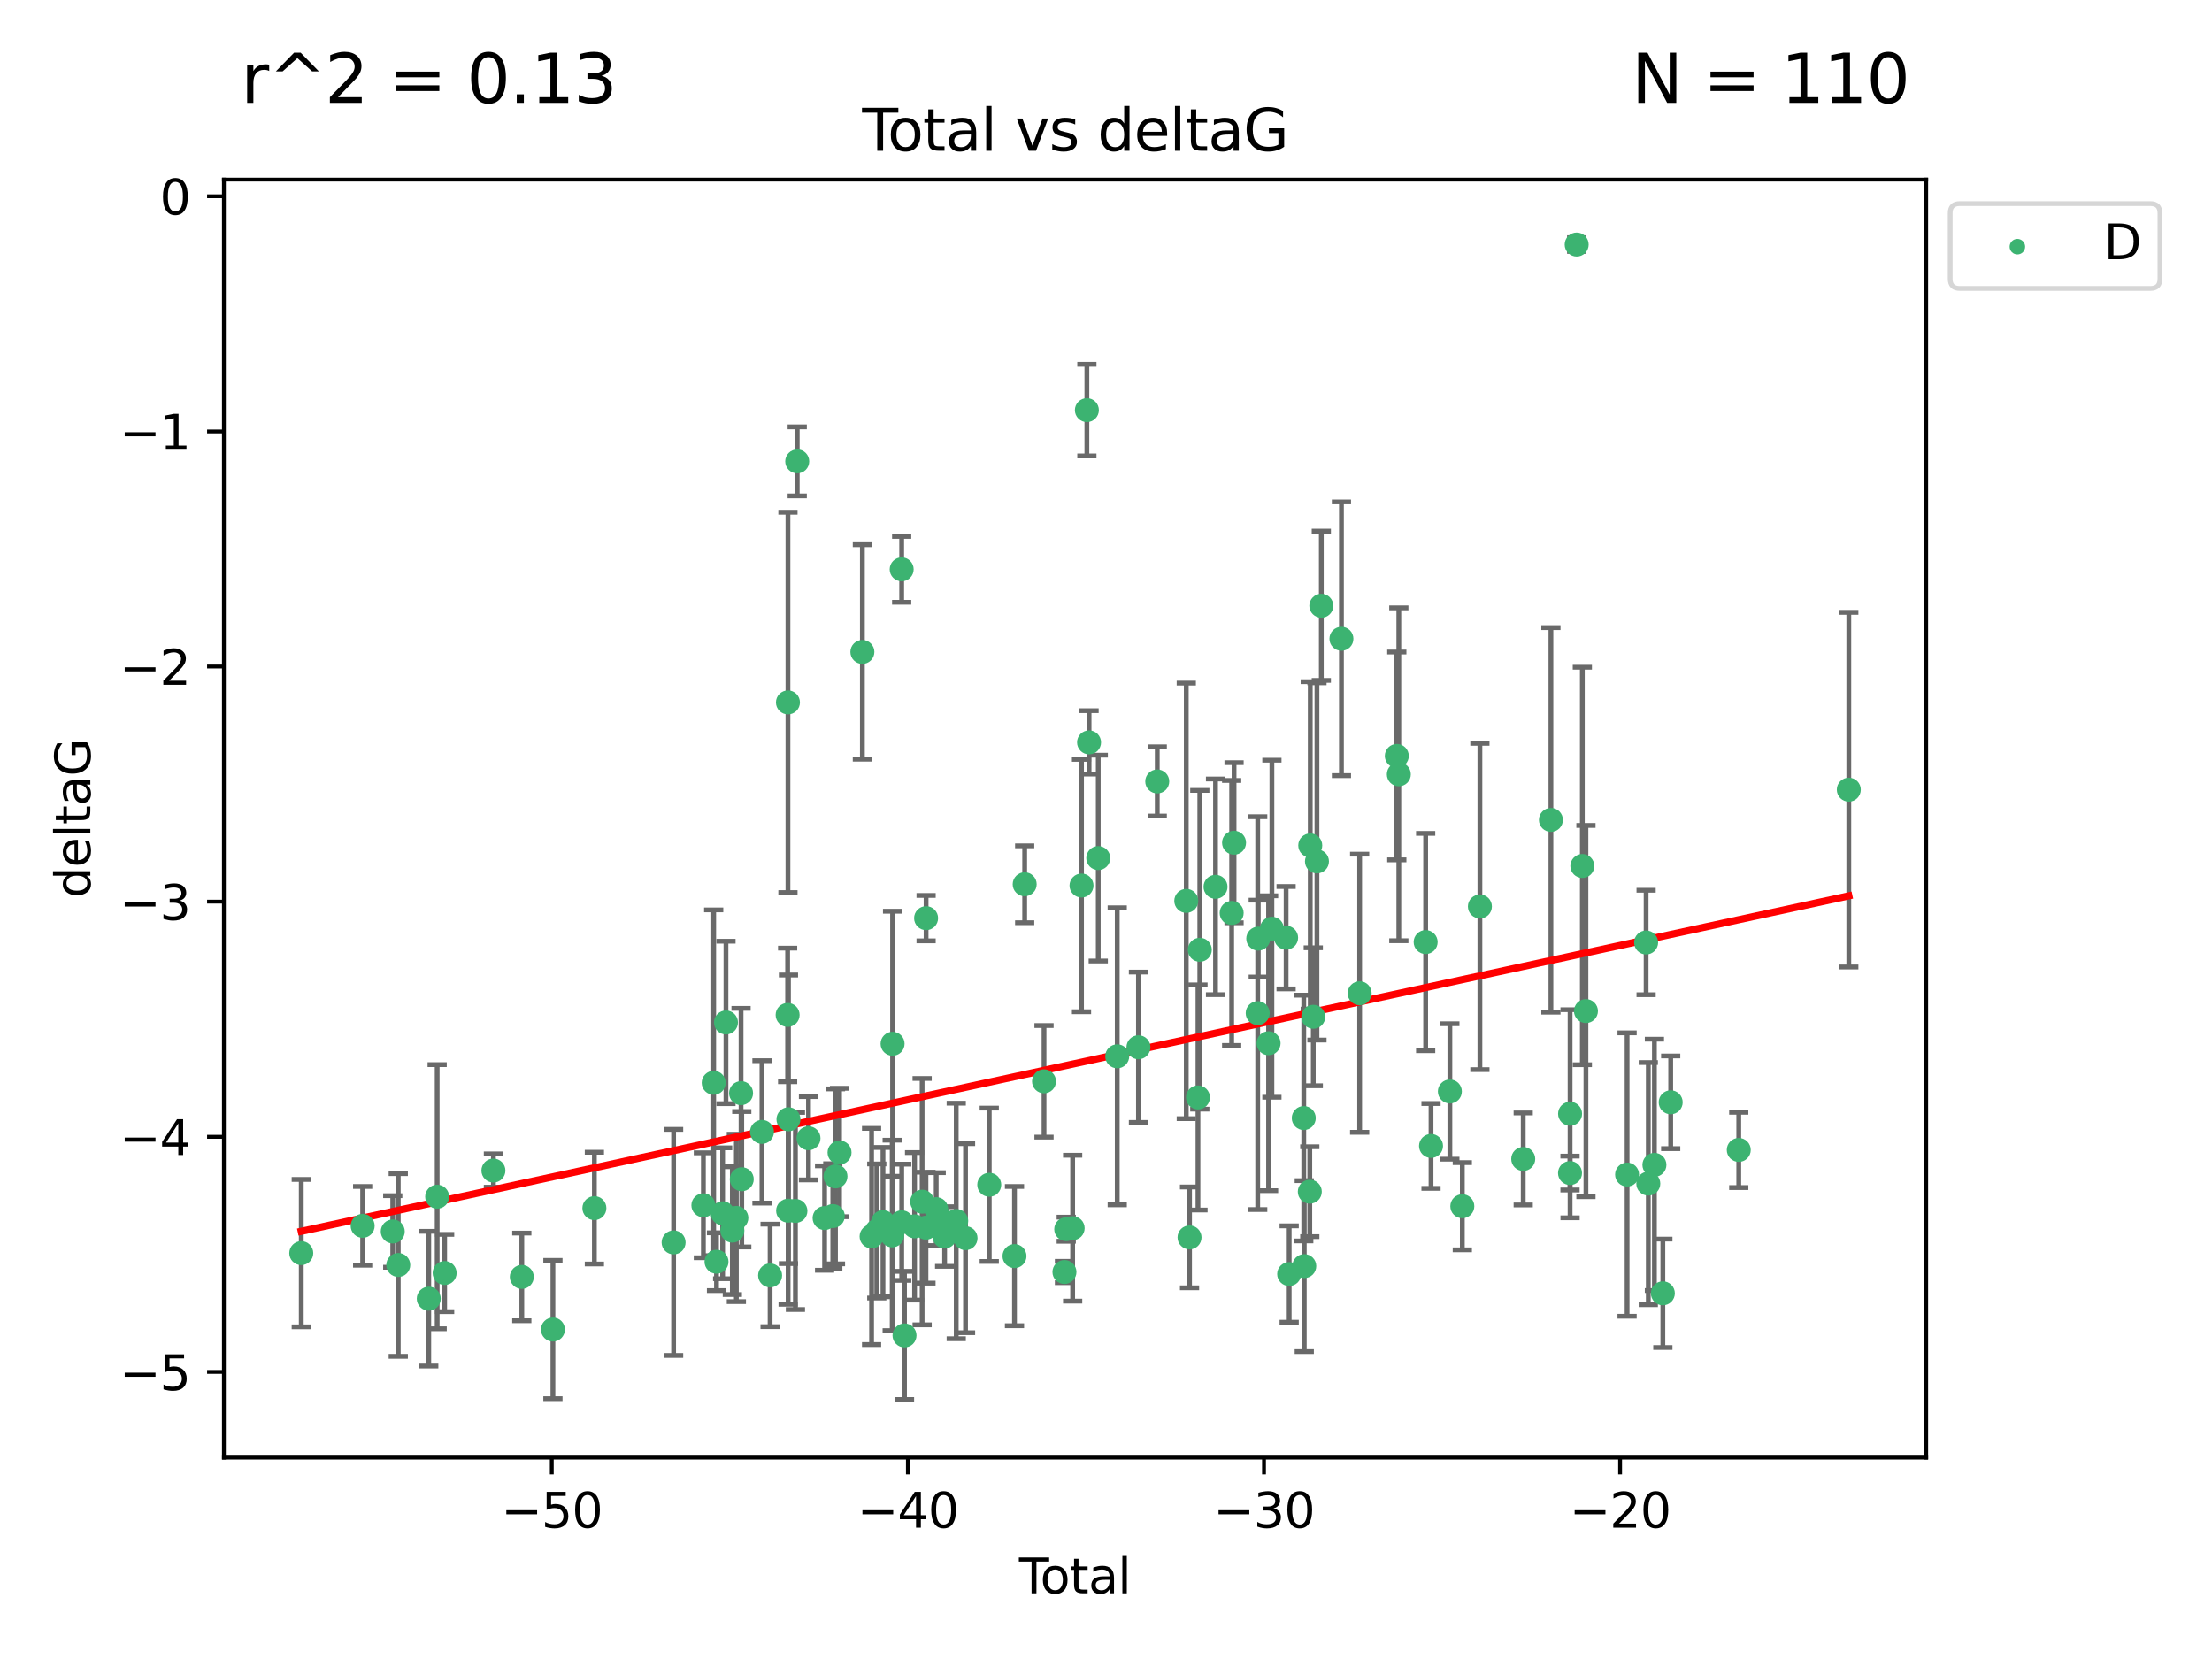 <?xml version="1.0" encoding="utf-8" standalone="no"?>
<!DOCTYPE svg PUBLIC "-//W3C//DTD SVG 1.1//EN"
  "http://www.w3.org/Graphics/SVG/1.1/DTD/svg11.dtd">
<svg xmlns:xlink="http://www.w3.org/1999/xlink" width="460.8pt" height="345.6pt" viewBox="0 0 460.8 345.6" xmlns="http://www.w3.org/2000/svg" version="1.1">
 <defs>
  <style type="text/css">*{stroke-linejoin: round; stroke-linecap: butt}</style>
 </defs>
 <g id="figure_1">
  <g id="patch_1">
   <path d="M 0 345.6 
L 460.8 345.6 
L 460.8 0 
L 0 0 
z
" style="fill: #ffffff"/>
  </g>
  <g id="axes_1">
   <g id="patch_2">
    <path d="M 46.64 303.64 
L 401.26 303.64 
L 401.26 37.411 
L 46.64 37.411 
z
" style="fill: #ffffff"/>
   </g>
   <g id="PathCollection_1">
    <defs>
     <path id="mc48a82ad0f" d="M 0 1.118 
C 0.297 1.118 0.581 1 0.791 0.791 
C 1 0.581 1.118 0.297 1.118 0 
C 1.118 -0.297 1 -0.581 0.791 -0.791 
C 0.581 -1 0.297 -1.118 0 -1.118 
C -0.297 -1.118 -0.581 -1 -0.791 -0.791 
C -1 -0.581 -1.118 -0.297 -1.118 0 
C -1.118 0.297 -1 0.581 -0.791 0.791 
C -0.581 1 -0.297 1.118 0 1.118 
z
" style="stroke: #3cb371"/>
    </defs>
    <g clip-path="url(#p4aeb4b5848)">
     <use xlink:href="#mc48a82ad0f" x="62.759" y="261.05" style="fill: #3cb371; stroke: #3cb371"/>
     <use xlink:href="#mc48a82ad0f" x="75.546" y="255.368" style="fill: #3cb371; stroke: #3cb371"/>
     <use xlink:href="#mc48a82ad0f" x="81.817" y="256.538" style="fill: #3cb371; stroke: #3cb371"/>
     <use xlink:href="#mc48a82ad0f" x="82.965" y="263.519" style="fill: #3cb371; stroke: #3cb371"/>
     <use xlink:href="#mc48a82ad0f" x="89.317" y="270.54" style="fill: #3cb371; stroke: #3cb371"/>
     <use xlink:href="#mc48a82ad0f" x="91.068" y="249.296" style="fill: #3cb371; stroke: #3cb371"/>
     <use xlink:href="#mc48a82ad0f" x="92.627" y="265.193" style="fill: #3cb371; stroke: #3cb371"/>
     <use xlink:href="#mc48a82ad0f" x="102.785" y="243.848" style="fill: #3cb371; stroke: #3cb371"/>
     <use xlink:href="#mc48a82ad0f" x="108.702" y="266.006" style="fill: #3cb371; stroke: #3cb371"/>
     <use xlink:href="#mc48a82ad0f" x="115.184" y="276.965" style="fill: #3cb371; stroke: #3cb371"/>
     <use xlink:href="#mc48a82ad0f" x="123.82" y="251.676" style="fill: #3cb371; stroke: #3cb371"/>
     <use xlink:href="#mc48a82ad0f" x="140.325" y="258.816" style="fill: #3cb371; stroke: #3cb371"/>
     <use xlink:href="#mc48a82ad0f" x="146.527" y="251.085" style="fill: #3cb371; stroke: #3cb371"/>
     <use xlink:href="#mc48a82ad0f" x="148.675" y="225.566" style="fill: #3cb371; stroke: #3cb371"/>
     <use xlink:href="#mc48a82ad0f" x="149.26" y="262.839" style="fill: #3cb371; stroke: #3cb371"/>
     <use xlink:href="#mc48a82ad0f" x="150.538" y="252.75" style="fill: #3cb371; stroke: #3cb371"/>
     <use xlink:href="#mc48a82ad0f" x="151.232" y="212.996" style="fill: #3cb371; stroke: #3cb371"/>
     <use xlink:href="#mc48a82ad0f" x="152.56" y="256.365" style="fill: #3cb371; stroke: #3cb371"/>
     <use xlink:href="#mc48a82ad0f" x="153.399" y="253.714" style="fill: #3cb371; stroke: #3cb371"/>
     <use xlink:href="#mc48a82ad0f" x="154.375" y="227.722" style="fill: #3cb371; stroke: #3cb371"/>
     <use xlink:href="#mc48a82ad0f" x="154.523" y="245.657" style="fill: #3cb371; stroke: #3cb371"/>
     <use xlink:href="#mc48a82ad0f" x="158.732" y="235.793" style="fill: #3cb371; stroke: #3cb371"/>
     <use xlink:href="#mc48a82ad0f" x="160.426" y="265.693" style="fill: #3cb371; stroke: #3cb371"/>
     <use xlink:href="#mc48a82ad0f" x="164.076" y="211.425" style="fill: #3cb371; stroke: #3cb371"/>
     <use xlink:href="#mc48a82ad0f" x="164.143" y="146.325" style="fill: #3cb371; stroke: #3cb371"/>
     <use xlink:href="#mc48a82ad0f" x="164.178" y="252.209" style="fill: #3cb371; stroke: #3cb371"/>
     <use xlink:href="#mc48a82ad0f" x="164.251" y="233.166" style="fill: #3cb371; stroke: #3cb371"/>
     <use xlink:href="#mc48a82ad0f" x="165.699" y="252.263" style="fill: #3cb371; stroke: #3cb371"/>
     <use xlink:href="#mc48a82ad0f" x="166.076" y="96.109" style="fill: #3cb371; stroke: #3cb371"/>
     <use xlink:href="#mc48a82ad0f" x="168.422" y="237.117" style="fill: #3cb371; stroke: #3cb371"/>
     <use xlink:href="#mc48a82ad0f" x="171.777" y="253.744" style="fill: #3cb371; stroke: #3cb371"/>
     <use xlink:href="#mc48a82ad0f" x="173.485" y="253.329" style="fill: #3cb371; stroke: #3cb371"/>
     <use xlink:href="#mc48a82ad0f" x="174.043" y="245.064" style="fill: #3cb371; stroke: #3cb371"/>
     <use xlink:href="#mc48a82ad0f" x="174.889" y="240.09" style="fill: #3cb371; stroke: #3cb371"/>
     <use xlink:href="#mc48a82ad0f" x="179.648" y="135.81" style="fill: #3cb371; stroke: #3cb371"/>
     <use xlink:href="#mc48a82ad0f" x="181.565" y="257.576" style="fill: #3cb371; stroke: #3cb371"/>
     <use xlink:href="#mc48a82ad0f" x="182.646" y="256.439" style="fill: #3cb371; stroke: #3cb371"/>
     <use xlink:href="#mc48a82ad0f" x="183.941" y="254.584" style="fill: #3cb371; stroke: #3cb371"/>
     <use xlink:href="#mc48a82ad0f" x="185.859" y="257.352" style="fill: #3cb371; stroke: #3cb371"/>
     <use xlink:href="#mc48a82ad0f" x="185.938" y="217.435" style="fill: #3cb371; stroke: #3cb371"/>
     <use xlink:href="#mc48a82ad0f" x="187.834" y="118.6" style="fill: #3cb371; stroke: #3cb371"/>
     <use xlink:href="#mc48a82ad0f" x="187.844" y="254.623" style="fill: #3cb371; stroke: #3cb371"/>
     <use xlink:href="#mc48a82ad0f" x="188.425" y="278.191" style="fill: #3cb371; stroke: #3cb371"/>
     <use xlink:href="#mc48a82ad0f" x="190.522" y="255.468" style="fill: #3cb371; stroke: #3cb371"/>
     <use xlink:href="#mc48a82ad0f" x="192.097" y="250.327" style="fill: #3cb371; stroke: #3cb371"/>
     <use xlink:href="#mc48a82ad0f" x="192.895" y="255.746" style="fill: #3cb371; stroke: #3cb371"/>
     <use xlink:href="#mc48a82ad0f" x="192.921" y="191.267" style="fill: #3cb371; stroke: #3cb371"/>
     <use xlink:href="#mc48a82ad0f" x="195.025" y="251.886" style="fill: #3cb371; stroke: #3cb371"/>
     <use xlink:href="#mc48a82ad0f" x="195.712" y="253.858" style="fill: #3cb371; stroke: #3cb371"/>
     <use xlink:href="#mc48a82ad0f" x="196.782" y="257.591" style="fill: #3cb371; stroke: #3cb371"/>
     <use xlink:href="#mc48a82ad0f" x="199.199" y="254.349" style="fill: #3cb371; stroke: #3cb371"/>
     <use xlink:href="#mc48a82ad0f" x="201.137" y="257.935" style="fill: #3cb371; stroke: #3cb371"/>
     <use xlink:href="#mc48a82ad0f" x="206.079" y="246.808" style="fill: #3cb371; stroke: #3cb371"/>
     <use xlink:href="#mc48a82ad0f" x="211.335" y="261.668" style="fill: #3cb371; stroke: #3cb371"/>
     <use xlink:href="#mc48a82ad0f" x="213.458" y="184.21" style="fill: #3cb371; stroke: #3cb371"/>
     <use xlink:href="#mc48a82ad0f" x="217.487" y="225.26" style="fill: #3cb371; stroke: #3cb371"/>
     <use xlink:href="#mc48a82ad0f" x="221.743" y="264.984" style="fill: #3cb371; stroke: #3cb371"/>
     <use xlink:href="#mc48a82ad0f" x="222.117" y="256.065" style="fill: #3cb371; stroke: #3cb371"/>
     <use xlink:href="#mc48a82ad0f" x="223.452" y="255.854" style="fill: #3cb371; stroke: #3cb371"/>
     <use xlink:href="#mc48a82ad0f" x="225.298" y="184.474" style="fill: #3cb371; stroke: #3cb371"/>
     <use xlink:href="#mc48a82ad0f" x="226.416" y="85.426" style="fill: #3cb371; stroke: #3cb371"/>
     <use xlink:href="#mc48a82ad0f" x="226.87" y="154.65" style="fill: #3cb371; stroke: #3cb371"/>
     <use xlink:href="#mc48a82ad0f" x="228.786" y="178.754" style="fill: #3cb371; stroke: #3cb371"/>
     <use xlink:href="#mc48a82ad0f" x="232.739" y="220.05" style="fill: #3cb371; stroke: #3cb371"/>
     <use xlink:href="#mc48a82ad0f" x="237.16" y="218.163" style="fill: #3cb371; stroke: #3cb371"/>
     <use xlink:href="#mc48a82ad0f" x="241.075" y="162.788" style="fill: #3cb371; stroke: #3cb371"/>
     <use xlink:href="#mc48a82ad0f" x="247.122" y="187.67" style="fill: #3cb371; stroke: #3cb371"/>
     <use xlink:href="#mc48a82ad0f" x="247.801" y="257.776" style="fill: #3cb371; stroke: #3cb371"/>
     <use xlink:href="#mc48a82ad0f" x="249.557" y="228.618" style="fill: #3cb371; stroke: #3cb371"/>
     <use xlink:href="#mc48a82ad0f" x="249.941" y="197.855" style="fill: #3cb371; stroke: #3cb371"/>
     <use xlink:href="#mc48a82ad0f" x="253.215" y="184.741" style="fill: #3cb371; stroke: #3cb371"/>
     <use xlink:href="#mc48a82ad0f" x="256.577" y="190.185" style="fill: #3cb371; stroke: #3cb371"/>
     <use xlink:href="#mc48a82ad0f" x="257.077" y="175.554" style="fill: #3cb371; stroke: #3cb371"/>
     <use xlink:href="#mc48a82ad0f" x="262.003" y="211.054" style="fill: #3cb371; stroke: #3cb371"/>
     <use xlink:href="#mc48a82ad0f" x="262.117" y="195.528" style="fill: #3cb371; stroke: #3cb371"/>
     <use xlink:href="#mc48a82ad0f" x="264.268" y="217.325" style="fill: #3cb371; stroke: #3cb371"/>
     <use xlink:href="#mc48a82ad0f" x="264.961" y="193.467" style="fill: #3cb371; stroke: #3cb371"/>
     <use xlink:href="#mc48a82ad0f" x="267.919" y="195.339" style="fill: #3cb371; stroke: #3cb371"/>
     <use xlink:href="#mc48a82ad0f" x="268.557" y="265.408" style="fill: #3cb371; stroke: #3cb371"/>
     <use xlink:href="#mc48a82ad0f" x="271.599" y="232.91" style="fill: #3cb371; stroke: #3cb371"/>
     <use xlink:href="#mc48a82ad0f" x="271.703" y="263.755" style="fill: #3cb371; stroke: #3cb371"/>
     <use xlink:href="#mc48a82ad0f" x="272.855" y="248.247" style="fill: #3cb371; stroke: #3cb371"/>
     <use xlink:href="#mc48a82ad0f" x="272.95" y="176.116" style="fill: #3cb371; stroke: #3cb371"/>
     <use xlink:href="#mc48a82ad0f" x="273.582" y="211.81" style="fill: #3cb371; stroke: #3cb371"/>
     <use xlink:href="#mc48a82ad0f" x="274.346" y="179.448" style="fill: #3cb371; stroke: #3cb371"/>
     <use xlink:href="#mc48a82ad0f" x="275.254" y="126.19" style="fill: #3cb371; stroke: #3cb371"/>
     <use xlink:href="#mc48a82ad0f" x="279.444" y="133.065" style="fill: #3cb371; stroke: #3cb371"/>
     <use xlink:href="#mc48a82ad0f" x="283.239" y="206.91" style="fill: #3cb371; stroke: #3cb371"/>
     <use xlink:href="#mc48a82ad0f" x="290.981" y="157.472" style="fill: #3cb371; stroke: #3cb371"/>
     <use xlink:href="#mc48a82ad0f" x="291.401" y="161.3" style="fill: #3cb371; stroke: #3cb371"/>
     <use xlink:href="#mc48a82ad0f" x="296.989" y="196.245" style="fill: #3cb371; stroke: #3cb371"/>
     <use xlink:href="#mc48a82ad0f" x="298.108" y="238.721" style="fill: #3cb371; stroke: #3cb371"/>
     <use xlink:href="#mc48a82ad0f" x="302.034" y="227.372" style="fill: #3cb371; stroke: #3cb371"/>
     <use xlink:href="#mc48a82ad0f" x="304.627" y="251.283" style="fill: #3cb371; stroke: #3cb371"/>
     <use xlink:href="#mc48a82ad0f" x="308.291" y="188.834" style="fill: #3cb371; stroke: #3cb371"/>
     <use xlink:href="#mc48a82ad0f" x="317.315" y="241.431" style="fill: #3cb371; stroke: #3cb371"/>
     <use xlink:href="#mc48a82ad0f" x="323.085" y="170.802" style="fill: #3cb371; stroke: #3cb371"/>
     <use xlink:href="#mc48a82ad0f" x="327.063" y="244.371" style="fill: #3cb371; stroke: #3cb371"/>
     <use xlink:href="#mc48a82ad0f" x="327.076" y="232.017" style="fill: #3cb371; stroke: #3cb371"/>
     <use xlink:href="#mc48a82ad0f" x="328.45" y="50.942" style="fill: #3cb371; stroke: #3cb371"/>
     <use xlink:href="#mc48a82ad0f" x="329.63" y="180.399" style="fill: #3cb371; stroke: #3cb371"/>
     <use xlink:href="#mc48a82ad0f" x="330.381" y="210.624" style="fill: #3cb371; stroke: #3cb371"/>
     <use xlink:href="#mc48a82ad0f" x="338.953" y="244.684" style="fill: #3cb371; stroke: #3cb371"/>
     <use xlink:href="#mc48a82ad0f" x="342.916" y="196.334" style="fill: #3cb371; stroke: #3cb371"/>
     <use xlink:href="#mc48a82ad0f" x="343.372" y="246.567" style="fill: #3cb371; stroke: #3cb371"/>
     <use xlink:href="#mc48a82ad0f" x="344.645" y="242.662" style="fill: #3cb371; stroke: #3cb371"/>
     <use xlink:href="#mc48a82ad0f" x="346.404" y="269.421" style="fill: #3cb371; stroke: #3cb371"/>
     <use xlink:href="#mc48a82ad0f" x="348.038" y="229.627" style="fill: #3cb371; stroke: #3cb371"/>
     <use xlink:href="#mc48a82ad0f" x="362.217" y="239.55" style="fill: #3cb371; stroke: #3cb371"/>
     <use xlink:href="#mc48a82ad0f" x="385.141" y="164.5" style="fill: #3cb371; stroke: #3cb371"/>
    </g>
   </g>
   <g id="matplotlib.axis_1">
    <g id="xtick_1">
     <g id="line2d_1">
      <defs>
       <path id="m65ed0b6182" d="M 0 0 
L 0 3.5 
" style="stroke: #000000; stroke-width: 0.8"/>
      </defs>
      <g>
       <use xlink:href="#m65ed0b6182" x="114.945" y="303.64" style="stroke: #000000; stroke-width: 0.8"/>
      </g>
     </g>
     <g id="text_1">
      <!-- −50 -->
      <g transform="translate(104.393 318.238)scale(0.1 -0.1)">
       <defs>
        <path id="DejaVuSans-2212" d="M 678 2272 
L 4684 2272 
L 4684 1741 
L 678 1741 
L 678 2272 
z
" transform="scale(0.016)"/>
        <path id="DejaVuSans-35" d="M 691 4666 
L 3169 4666 
L 3169 4134 
L 1269 4134 
L 1269 2991 
Q 1406 3038 1543 3061 
Q 1681 3084 1819 3084 
Q 2600 3084 3056 2656 
Q 3513 2228 3513 1497 
Q 3513 744 3044 326 
Q 2575 -91 1722 -91 
Q 1428 -91 1123 -41 
Q 819 9 494 109 
L 494 744 
Q 775 591 1075 516 
Q 1375 441 1709 441 
Q 2250 441 2565 725 
Q 2881 1009 2881 1497 
Q 2881 1984 2565 2268 
Q 2250 2553 1709 2553 
Q 1456 2553 1204 2497 
Q 953 2441 691 2322 
L 691 4666 
z
" transform="scale(0.016)"/>
        <path id="DejaVuSans-30" d="M 2034 4250 
Q 1547 4250 1301 3770 
Q 1056 3291 1056 2328 
Q 1056 1369 1301 889 
Q 1547 409 2034 409 
Q 2525 409 2770 889 
Q 3016 1369 3016 2328 
Q 3016 3291 2770 3770 
Q 2525 4250 2034 4250 
z
M 2034 4750 
Q 2819 4750 3233 4129 
Q 3647 3509 3647 2328 
Q 3647 1150 3233 529 
Q 2819 -91 2034 -91 
Q 1250 -91 836 529 
Q 422 1150 422 2328 
Q 422 3509 836 4129 
Q 1250 4750 2034 4750 
z
" transform="scale(0.016)"/>
       </defs>
       <use xlink:href="#DejaVuSans-2212"/>
       <use xlink:href="#DejaVuSans-35" x="83.789"/>
       <use xlink:href="#DejaVuSans-30" x="147.412"/>
      </g>
     </g>
    </g>
    <g id="xtick_2">
     <g id="line2d_2">
      <g>
       <use xlink:href="#m65ed0b6182" x="189.129" y="303.64" style="stroke: #000000; stroke-width: 0.8"/>
      </g>
     </g>
     <g id="text_2">
      <!-- −40 -->
      <g transform="translate(178.577 318.238)scale(0.1 -0.1)">
       <defs>
        <path id="DejaVuSans-34" d="M 2419 4116 
L 825 1625 
L 2419 1625 
L 2419 4116 
z
M 2253 4666 
L 3047 4666 
L 3047 1625 
L 3713 1625 
L 3713 1100 
L 3047 1100 
L 3047 0 
L 2419 0 
L 2419 1100 
L 313 1100 
L 313 1709 
L 2253 4666 
z
" transform="scale(0.016)"/>
       </defs>
       <use xlink:href="#DejaVuSans-2212"/>
       <use xlink:href="#DejaVuSans-34" x="83.789"/>
       <use xlink:href="#DejaVuSans-30" x="147.412"/>
      </g>
     </g>
    </g>
    <g id="xtick_3">
     <g id="line2d_3">
      <g>
       <use xlink:href="#m65ed0b6182" x="263.313" y="303.64" style="stroke: #000000; stroke-width: 0.8"/>
      </g>
     </g>
     <g id="text_3">
      <!-- −30 -->
      <g transform="translate(252.761 318.238)scale(0.1 -0.1)">
       <defs>
        <path id="DejaVuSans-33" d="M 2597 2516 
Q 3050 2419 3304 2112 
Q 3559 1806 3559 1356 
Q 3559 666 3084 287 
Q 2609 -91 1734 -91 
Q 1441 -91 1130 -33 
Q 819 25 488 141 
L 488 750 
Q 750 597 1062 519 
Q 1375 441 1716 441 
Q 2309 441 2620 675 
Q 2931 909 2931 1356 
Q 2931 1769 2642 2001 
Q 2353 2234 1838 2234 
L 1294 2234 
L 1294 2753 
L 1863 2753 
Q 2328 2753 2575 2939 
Q 2822 3125 2822 3475 
Q 2822 3834 2567 4026 
Q 2313 4219 1838 4219 
Q 1578 4219 1281 4162 
Q 984 4106 628 3988 
L 628 4550 
Q 988 4650 1302 4700 
Q 1616 4750 1894 4750 
Q 2613 4750 3031 4423 
Q 3450 4097 3450 3541 
Q 3450 3153 3228 2886 
Q 3006 2619 2597 2516 
z
" transform="scale(0.016)"/>
       </defs>
       <use xlink:href="#DejaVuSans-2212"/>
       <use xlink:href="#DejaVuSans-33" x="83.789"/>
       <use xlink:href="#DejaVuSans-30" x="147.412"/>
      </g>
     </g>
    </g>
    <g id="xtick_4">
     <g id="line2d_4">
      <g>
       <use xlink:href="#m65ed0b6182" x="337.497" y="303.64" style="stroke: #000000; stroke-width: 0.8"/>
      </g>
     </g>
     <g id="text_4">
      <!-- −20 -->
      <g transform="translate(326.945 318.238)scale(0.1 -0.1)">
       <defs>
        <path id="DejaVuSans-32" d="M 1228 531 
L 3431 531 
L 3431 0 
L 469 0 
L 469 531 
Q 828 903 1448 1529 
Q 2069 2156 2228 2338 
Q 2531 2678 2651 2914 
Q 2772 3150 2772 3378 
Q 2772 3750 2511 3984 
Q 2250 4219 1831 4219 
Q 1534 4219 1204 4116 
Q 875 4013 500 3803 
L 500 4441 
Q 881 4594 1212 4672 
Q 1544 4750 1819 4750 
Q 2544 4750 2975 4387 
Q 3406 4025 3406 3419 
Q 3406 3131 3298 2873 
Q 3191 2616 2906 2266 
Q 2828 2175 2409 1742 
Q 1991 1309 1228 531 
z
" transform="scale(0.016)"/>
       </defs>
       <use xlink:href="#DejaVuSans-2212"/>
       <use xlink:href="#DejaVuSans-32" x="83.789"/>
       <use xlink:href="#DejaVuSans-30" x="147.412"/>
      </g>
     </g>
    </g>
    <g id="text_5">
     <!-- Total -->
     <g transform="translate(212.273 331.917)scale(0.1 -0.1)">
      <defs>
       <path id="DejaVuSans-54" d="M -19 4666 
L 3928 4666 
L 3928 4134 
L 2272 4134 
L 2272 0 
L 1638 0 
L 1638 4134 
L -19 4134 
L -19 4666 
z
" transform="scale(0.016)"/>
       <path id="DejaVuSans-6f" d="M 1959 3097 
Q 1497 3097 1228 2736 
Q 959 2375 959 1747 
Q 959 1119 1226 758 
Q 1494 397 1959 397 
Q 2419 397 2687 759 
Q 2956 1122 2956 1747 
Q 2956 2369 2687 2733 
Q 2419 3097 1959 3097 
z
M 1959 3584 
Q 2709 3584 3137 3096 
Q 3566 2609 3566 1747 
Q 3566 888 3137 398 
Q 2709 -91 1959 -91 
Q 1206 -91 779 398 
Q 353 888 353 1747 
Q 353 2609 779 3096 
Q 1206 3584 1959 3584 
z
" transform="scale(0.016)"/>
       <path id="DejaVuSans-74" d="M 1172 4494 
L 1172 3500 
L 2356 3500 
L 2356 3053 
L 1172 3053 
L 1172 1153 
Q 1172 725 1289 603 
Q 1406 481 1766 481 
L 2356 481 
L 2356 0 
L 1766 0 
Q 1100 0 847 248 
Q 594 497 594 1153 
L 594 3053 
L 172 3053 
L 172 3500 
L 594 3500 
L 594 4494 
L 1172 4494 
z
" transform="scale(0.016)"/>
       <path id="DejaVuSans-61" d="M 2194 1759 
Q 1497 1759 1228 1600 
Q 959 1441 959 1056 
Q 959 750 1161 570 
Q 1363 391 1709 391 
Q 2188 391 2477 730 
Q 2766 1069 2766 1631 
L 2766 1759 
L 2194 1759 
z
M 3341 1997 
L 3341 0 
L 2766 0 
L 2766 531 
Q 2569 213 2275 61 
Q 1981 -91 1556 -91 
Q 1019 -91 701 211 
Q 384 513 384 1019 
Q 384 1609 779 1909 
Q 1175 2209 1959 2209 
L 2766 2209 
L 2766 2266 
Q 2766 2663 2505 2880 
Q 2244 3097 1772 3097 
Q 1472 3097 1187 3025 
Q 903 2953 641 2809 
L 641 3341 
Q 956 3463 1253 3523 
Q 1550 3584 1831 3584 
Q 2591 3584 2966 3190 
Q 3341 2797 3341 1997 
z
" transform="scale(0.016)"/>
       <path id="DejaVuSans-6c" d="M 603 4863 
L 1178 4863 
L 1178 0 
L 603 0 
L 603 4863 
z
" transform="scale(0.016)"/>
      </defs>
      <use xlink:href="#DejaVuSans-54"/>
      <use xlink:href="#DejaVuSans-6f" x="44.084"/>
      <use xlink:href="#DejaVuSans-74" x="105.266"/>
      <use xlink:href="#DejaVuSans-61" x="144.475"/>
      <use xlink:href="#DejaVuSans-6c" x="205.754"/>
     </g>
    </g>
   </g>
   <g id="matplotlib.axis_2">
    <g id="ytick_1">
     <g id="line2d_5">
      <defs>
       <path id="mdb8f99e166" d="M 0 0 
L -3.5 0 
" style="stroke: #000000; stroke-width: 0.8"/>
      </defs>
      <g>
       <use xlink:href="#mdb8f99e166" x="46.64" y="285.796" style="stroke: #000000; stroke-width: 0.8"/>
      </g>
     </g>
     <g id="text_6">
      <!-- −5 -->
      <g transform="translate(24.898 289.595)scale(0.1 -0.1)">
       <use xlink:href="#DejaVuSans-2212"/>
       <use xlink:href="#DejaVuSans-35" x="83.789"/>
      </g>
     </g>
    </g>
    <g id="ytick_2">
     <g id="line2d_6">
      <g>
       <use xlink:href="#mdb8f99e166" x="46.64" y="236.814" style="stroke: #000000; stroke-width: 0.8"/>
      </g>
     </g>
     <g id="text_7">
      <!-- −4 -->
      <g transform="translate(24.898 240.613)scale(0.1 -0.1)">
       <use xlink:href="#DejaVuSans-2212"/>
       <use xlink:href="#DejaVuSans-34" x="83.789"/>
      </g>
     </g>
    </g>
    <g id="ytick_3">
     <g id="line2d_7">
      <g>
       <use xlink:href="#mdb8f99e166" x="46.64" y="187.831" style="stroke: #000000; stroke-width: 0.8"/>
      </g>
     </g>
     <g id="text_8">
      <!-- −3 -->
      <g transform="translate(24.898 191.631)scale(0.1 -0.1)">
       <use xlink:href="#DejaVuSans-2212"/>
       <use xlink:href="#DejaVuSans-33" x="83.789"/>
      </g>
     </g>
    </g>
    <g id="ytick_4">
     <g id="line2d_8">
      <g>
       <use xlink:href="#mdb8f99e166" x="46.64" y="138.849" style="stroke: #000000; stroke-width: 0.8"/>
      </g>
     </g>
     <g id="text_9">
      <!-- −2 -->
      <g transform="translate(24.898 142.648)scale(0.1 -0.1)">
       <use xlink:href="#DejaVuSans-2212"/>
       <use xlink:href="#DejaVuSans-32" x="83.789"/>
      </g>
     </g>
    </g>
    <g id="ytick_5">
     <g id="line2d_9">
      <g>
       <use xlink:href="#mdb8f99e166" x="46.64" y="89.867" style="stroke: #000000; stroke-width: 0.8"/>
      </g>
     </g>
     <g id="text_10">
      <!-- −1 -->
      <g transform="translate(24.898 93.666)scale(0.1 -0.1)">
       <defs>
        <path id="DejaVuSans-31" d="M 794 531 
L 1825 531 
L 1825 4091 
L 703 3866 
L 703 4441 
L 1819 4666 
L 2450 4666 
L 2450 531 
L 3481 531 
L 3481 0 
L 794 0 
L 794 531 
z
" transform="scale(0.016)"/>
       </defs>
       <use xlink:href="#DejaVuSans-2212"/>
       <use xlink:href="#DejaVuSans-31" x="83.789"/>
      </g>
     </g>
    </g>
    <g id="ytick_6">
     <g id="line2d_10">
      <g>
       <use xlink:href="#mdb8f99e166" x="46.64" y="40.885" style="stroke: #000000; stroke-width: 0.8"/>
      </g>
     </g>
     <g id="text_11">
      <!-- 0 -->
      <g transform="translate(33.278 44.684)scale(0.1 -0.1)">
       <use xlink:href="#DejaVuSans-30"/>
      </g>
     </g>
    </g>
    <g id="text_12">
     <!-- deltaG -->
     <g transform="translate(18.818 187.064)rotate(-90)scale(0.1 -0.1)">
      <defs>
       <path id="DejaVuSans-64" d="M 2906 2969 
L 2906 4863 
L 3481 4863 
L 3481 0 
L 2906 0 
L 2906 525 
Q 2725 213 2448 61 
Q 2172 -91 1784 -91 
Q 1150 -91 751 415 
Q 353 922 353 1747 
Q 353 2572 751 3078 
Q 1150 3584 1784 3584 
Q 2172 3584 2448 3432 
Q 2725 3281 2906 2969 
z
M 947 1747 
Q 947 1113 1208 752 
Q 1469 391 1925 391 
Q 2381 391 2643 752 
Q 2906 1113 2906 1747 
Q 2906 2381 2643 2742 
Q 2381 3103 1925 3103 
Q 1469 3103 1208 2742 
Q 947 2381 947 1747 
z
" transform="scale(0.016)"/>
       <path id="DejaVuSans-65" d="M 3597 1894 
L 3597 1613 
L 953 1613 
Q 991 1019 1311 708 
Q 1631 397 2203 397 
Q 2534 397 2845 478 
Q 3156 559 3463 722 
L 3463 178 
Q 3153 47 2828 -22 
Q 2503 -91 2169 -91 
Q 1331 -91 842 396 
Q 353 884 353 1716 
Q 353 2575 817 3079 
Q 1281 3584 2069 3584 
Q 2775 3584 3186 3129 
Q 3597 2675 3597 1894 
z
M 3022 2063 
Q 3016 2534 2758 2815 
Q 2500 3097 2075 3097 
Q 1594 3097 1305 2825 
Q 1016 2553 972 2059 
L 3022 2063 
z
" transform="scale(0.016)"/>
       <path id="DejaVuSans-47" d="M 3809 666 
L 3809 1919 
L 2778 1919 
L 2778 2438 
L 4434 2438 
L 4434 434 
Q 4069 175 3628 42 
Q 3188 -91 2688 -91 
Q 1594 -91 976 548 
Q 359 1188 359 2328 
Q 359 3472 976 4111 
Q 1594 4750 2688 4750 
Q 3144 4750 3555 4637 
Q 3966 4525 4313 4306 
L 4313 3634 
Q 3963 3931 3569 4081 
Q 3175 4231 2741 4231 
Q 1884 4231 1454 3753 
Q 1025 3275 1025 2328 
Q 1025 1384 1454 906 
Q 1884 428 2741 428 
Q 3075 428 3337 486 
Q 3600 544 3809 666 
z
" transform="scale(0.016)"/>
      </defs>
      <use xlink:href="#DejaVuSans-64"/>
      <use xlink:href="#DejaVuSans-65" x="63.477"/>
      <use xlink:href="#DejaVuSans-6c" x="125"/>
      <use xlink:href="#DejaVuSans-74" x="152.783"/>
      <use xlink:href="#DejaVuSans-61" x="191.992"/>
      <use xlink:href="#DejaVuSans-47" x="253.271"/>
     </g>
    </g>
   </g>
   <g id="LineCollection_1">
    <path d="M 62.759 276.403 
L 62.759 245.697 
" clip-path="url(#p4aeb4b5848)" style="fill: none; stroke: #696969"/>
    <path d="M 75.546 263.573 
L 75.546 247.163 
" clip-path="url(#p4aeb4b5848)" style="fill: none; stroke: #696969"/>
    <path d="M 81.817 263.994 
L 81.817 249.083 
" clip-path="url(#p4aeb4b5848)" style="fill: none; stroke: #696969"/>
    <path d="M 82.965 282.55 
L 82.965 244.489 
" clip-path="url(#p4aeb4b5848)" style="fill: none; stroke: #696969"/>
    <path d="M 89.317 284.576 
L 89.317 256.504 
" clip-path="url(#p4aeb4b5848)" style="fill: none; stroke: #696969"/>
    <path d="M 91.068 276.807 
L 91.068 221.785 
" clip-path="url(#p4aeb4b5848)" style="fill: none; stroke: #696969"/>
    <path d="M 92.627 273.244 
L 92.627 257.143 
" clip-path="url(#p4aeb4b5848)" style="fill: none; stroke: #696969"/>
    <path d="M 102.785 247.321 
L 102.785 240.376 
" clip-path="url(#p4aeb4b5848)" style="fill: none; stroke: #696969"/>
    <path d="M 108.702 275.137 
L 108.702 256.875 
" clip-path="url(#p4aeb4b5848)" style="fill: none; stroke: #696969"/>
    <path d="M 115.184 291.367 
L 115.184 262.564 
" clip-path="url(#p4aeb4b5848)" style="fill: none; stroke: #696969"/>
    <path d="M 123.82 263.316 
L 123.82 240.036 
" clip-path="url(#p4aeb4b5848)" style="fill: none; stroke: #696969"/>
    <path d="M 140.325 282.366 
L 140.325 235.266 
" clip-path="url(#p4aeb4b5848)" style="fill: none; stroke: #696969"/>
    <path d="M 146.527 262.013 
L 146.527 240.158 
" clip-path="url(#p4aeb4b5848)" style="fill: none; stroke: #696969"/>
    <path d="M 148.675 261.582 
L 148.675 189.549 
" clip-path="url(#p4aeb4b5848)" style="fill: none; stroke: #696969"/>
    <path d="M 149.26 268.856 
L 149.26 256.821 
" clip-path="url(#p4aeb4b5848)" style="fill: none; stroke: #696969"/>
    <path d="M 150.538 266.384 
L 150.538 239.115 
" clip-path="url(#p4aeb4b5848)" style="fill: none; stroke: #696969"/>
    <path d="M 151.232 229.914 
L 151.232 196.077 
" clip-path="url(#p4aeb4b5848)" style="fill: none; stroke: #696969"/>
    <path d="M 152.56 269.681 
L 152.56 243.05 
" clip-path="url(#p4aeb4b5848)" style="fill: none; stroke: #696969"/>
    <path d="M 153.399 271.15 
L 153.399 236.279 
" clip-path="url(#p4aeb4b5848)" style="fill: none; stroke: #696969"/>
    <path d="M 154.375 245.39 
L 154.375 210.054 
" clip-path="url(#p4aeb4b5848)" style="fill: none; stroke: #696969"/>
    <path d="M 154.523 259.768 
L 154.523 231.546 
" clip-path="url(#p4aeb4b5848)" style="fill: none; stroke: #696969"/>
    <path d="M 158.732 250.624 
L 158.732 220.962 
" clip-path="url(#p4aeb4b5848)" style="fill: none; stroke: #696969"/>
    <path d="M 160.426 276.364 
L 160.426 255.022 
" clip-path="url(#p4aeb4b5848)" style="fill: none; stroke: #696969"/>
    <path d="M 164.076 225.342 
L 164.076 197.508 
" clip-path="url(#p4aeb4b5848)" style="fill: none; stroke: #696969"/>
    <path d="M 164.143 185.941 
L 164.143 106.709 
" clip-path="url(#p4aeb4b5848)" style="fill: none; stroke: #696969"/>
    <path d="M 164.178 271.704 
L 164.178 232.715 
" clip-path="url(#p4aeb4b5848)" style="fill: none; stroke: #696969"/>
    <path d="M 164.251 263.223 
L 164.251 203.11 
" clip-path="url(#p4aeb4b5848)" style="fill: none; stroke: #696969"/>
    <path d="M 165.699 272.796 
L 165.699 231.729 
" clip-path="url(#p4aeb4b5848)" style="fill: none; stroke: #696969"/>
    <path d="M 166.076 103.303 
L 166.076 88.915 
" clip-path="url(#p4aeb4b5848)" style="fill: none; stroke: #696969"/>
    <path d="M 168.422 245.795 
L 168.422 228.438 
" clip-path="url(#p4aeb4b5848)" style="fill: none; stroke: #696969"/>
    <path d="M 171.777 264.623 
L 171.777 242.864 
" clip-path="url(#p4aeb4b5848)" style="fill: none; stroke: #696969"/>
    <path d="M 173.485 264.23 
L 173.485 242.428 
" clip-path="url(#p4aeb4b5848)" style="fill: none; stroke: #696969"/>
    <path d="M 174.043 263.29 
L 174.043 226.837 
" clip-path="url(#p4aeb4b5848)" style="fill: none; stroke: #696969"/>
    <path d="M 174.889 253.465 
L 174.889 226.714 
" clip-path="url(#p4aeb4b5848)" style="fill: none; stroke: #696969"/>
    <path d="M 179.648 158.152 
L 179.648 113.468 
" clip-path="url(#p4aeb4b5848)" style="fill: none; stroke: #696969"/>
    <path d="M 181.565 280.092 
L 181.565 235.06 
" clip-path="url(#p4aeb4b5848)" style="fill: none; stroke: #696969"/>
    <path d="M 182.646 270.403 
L 182.646 242.474 
" clip-path="url(#p4aeb4b5848)" style="fill: none; stroke: #696969"/>
    <path d="M 183.941 270.131 
L 183.941 239.038 
" clip-path="url(#p4aeb4b5848)" style="fill: none; stroke: #696969"/>
    <path d="M 185.859 277.187 
L 185.859 237.518 
" clip-path="url(#p4aeb4b5848)" style="fill: none; stroke: #696969"/>
    <path d="M 185.938 245.044 
L 185.938 189.825 
" clip-path="url(#p4aeb4b5848)" style="fill: none; stroke: #696969"/>
    <path d="M 187.834 125.465 
L 187.834 111.735 
" clip-path="url(#p4aeb4b5848)" style="fill: none; stroke: #696969"/>
    <path d="M 187.844 266.732 
L 187.844 242.514 
" clip-path="url(#p4aeb4b5848)" style="fill: none; stroke: #696969"/>
    <path d="M 188.425 291.539 
L 188.425 264.843 
" clip-path="url(#p4aeb4b5848)" style="fill: none; stroke: #696969"/>
    <path d="M 190.522 270.834 
L 190.522 240.102 
" clip-path="url(#p4aeb4b5848)" style="fill: none; stroke: #696969"/>
    <path d="M 192.097 275.987 
L 192.097 224.668 
" clip-path="url(#p4aeb4b5848)" style="fill: none; stroke: #696969"/>
    <path d="M 192.895 267.302 
L 192.895 244.191 
" clip-path="url(#p4aeb4b5848)" style="fill: none; stroke: #696969"/>
    <path d="M 192.921 195.992 
L 192.921 186.541 
" clip-path="url(#p4aeb4b5848)" style="fill: none; stroke: #696969"/>
    <path d="M 195.025 259.478 
L 195.025 244.294 
" clip-path="url(#p4aeb4b5848)" style="fill: none; stroke: #696969"/>
    <path d="M 195.712 255.697 
L 195.712 252.02 
" clip-path="url(#p4aeb4b5848)" style="fill: none; stroke: #696969"/>
    <path d="M 196.782 263.801 
L 196.782 251.38 
" clip-path="url(#p4aeb4b5848)" style="fill: none; stroke: #696969"/>
    <path d="M 199.199 278.881 
L 199.199 229.817 
" clip-path="url(#p4aeb4b5848)" style="fill: none; stroke: #696969"/>
    <path d="M 201.137 277.625 
L 201.137 238.245 
" clip-path="url(#p4aeb4b5848)" style="fill: none; stroke: #696969"/>
    <path d="M 206.079 262.783 
L 206.079 230.833 
" clip-path="url(#p4aeb4b5848)" style="fill: none; stroke: #696969"/>
    <path d="M 211.335 276.172 
L 211.335 247.163 
" clip-path="url(#p4aeb4b5848)" style="fill: none; stroke: #696969"/>
    <path d="M 213.458 192.213 
L 213.458 176.208 
" clip-path="url(#p4aeb4b5848)" style="fill: none; stroke: #696969"/>
    <path d="M 217.487 236.879 
L 217.487 213.64 
" clip-path="url(#p4aeb4b5848)" style="fill: none; stroke: #696969"/>
    <path d="M 221.743 267.203 
L 221.743 262.765 
" clip-path="url(#p4aeb4b5848)" style="fill: none; stroke: #696969"/>
    <path d="M 222.117 258.578 
L 222.117 253.553 
" clip-path="url(#p4aeb4b5848)" style="fill: none; stroke: #696969"/>
    <path d="M 223.452 271.047 
L 223.452 240.66 
" clip-path="url(#p4aeb4b5848)" style="fill: none; stroke: #696969"/>
    <path d="M 225.298 210.764 
L 225.298 158.184 
" clip-path="url(#p4aeb4b5848)" style="fill: none; stroke: #696969"/>
    <path d="M 226.416 94.973 
L 226.416 75.878 
" clip-path="url(#p4aeb4b5848)" style="fill: none; stroke: #696969"/>
    <path d="M 226.87 161.247 
L 226.87 148.054 
" clip-path="url(#p4aeb4b5848)" style="fill: none; stroke: #696969"/>
    <path d="M 228.786 200.186 
L 228.786 157.321 
" clip-path="url(#p4aeb4b5848)" style="fill: none; stroke: #696969"/>
    <path d="M 232.739 250.992 
L 232.739 189.107 
" clip-path="url(#p4aeb4b5848)" style="fill: none; stroke: #696969"/>
    <path d="M 237.16 233.824 
L 237.16 202.502 
" clip-path="url(#p4aeb4b5848)" style="fill: none; stroke: #696969"/>
    <path d="M 241.075 169.999 
L 241.075 155.576 
" clip-path="url(#p4aeb4b5848)" style="fill: none; stroke: #696969"/>
    <path d="M 247.122 233.036 
L 247.122 142.305 
" clip-path="url(#p4aeb4b5848)" style="fill: none; stroke: #696969"/>
    <path d="M 247.801 268.281 
L 247.801 247.272 
" clip-path="url(#p4aeb4b5848)" style="fill: none; stroke: #696969"/>
    <path d="M 249.557 252.071 
L 249.557 205.165 
" clip-path="url(#p4aeb4b5848)" style="fill: none; stroke: #696969"/>
    <path d="M 249.941 231.058 
L 249.941 164.651 
" clip-path="url(#p4aeb4b5848)" style="fill: none; stroke: #696969"/>
    <path d="M 253.215 207.206 
L 253.215 162.275 
" clip-path="url(#p4aeb4b5848)" style="fill: none; stroke: #696969"/>
    <path d="M 256.577 217.787 
L 256.577 162.583 
" clip-path="url(#p4aeb4b5848)" style="fill: none; stroke: #696969"/>
    <path d="M 257.077 192.228 
L 257.077 158.88 
" clip-path="url(#p4aeb4b5848)" style="fill: none; stroke: #696969"/>
    <path d="M 262.003 251.968 
L 262.003 170.141 
" clip-path="url(#p4aeb4b5848)" style="fill: none; stroke: #696969"/>
    <path d="M 262.117 203.538 
L 262.117 187.519 
" clip-path="url(#p4aeb4b5848)" style="fill: none; stroke: #696969"/>
    <path d="M 264.268 248.04 
L 264.268 186.61 
" clip-path="url(#p4aeb4b5848)" style="fill: none; stroke: #696969"/>
    <path d="M 264.961 228.574 
L 264.961 158.36 
" clip-path="url(#p4aeb4b5848)" style="fill: none; stroke: #696969"/>
    <path d="M 267.919 206.003 
L 267.919 184.675 
" clip-path="url(#p4aeb4b5848)" style="fill: none; stroke: #696969"/>
    <path d="M 268.557 275.449 
L 268.557 255.368 
" clip-path="url(#p4aeb4b5848)" style="fill: none; stroke: #696969"/>
    <path d="M 271.599 258.509 
L 271.599 207.31 
" clip-path="url(#p4aeb4b5848)" style="fill: none; stroke: #696969"/>
    <path d="M 271.703 281.561 
L 271.703 245.95 
" clip-path="url(#p4aeb4b5848)" style="fill: none; stroke: #696969"/>
    <path d="M 272.855 257.609 
L 272.855 238.884 
" clip-path="url(#p4aeb4b5848)" style="fill: none; stroke: #696969"/>
    <path d="M 272.95 210.222 
L 272.95 142.01 
" clip-path="url(#p4aeb4b5848)" style="fill: none; stroke: #696969"/>
    <path d="M 273.582 226.185 
L 273.582 197.435 
" clip-path="url(#p4aeb4b5848)" style="fill: none; stroke: #696969"/>
    <path d="M 274.346 216.664 
L 274.346 142.232 
" clip-path="url(#p4aeb4b5848)" style="fill: none; stroke: #696969"/>
    <path d="M 275.254 141.739 
L 275.254 110.64 
" clip-path="url(#p4aeb4b5848)" style="fill: none; stroke: #696969"/>
    <path d="M 279.444 161.576 
L 279.444 104.553 
" clip-path="url(#p4aeb4b5848)" style="fill: none; stroke: #696969"/>
    <path d="M 283.239 235.882 
L 283.239 177.938 
" clip-path="url(#p4aeb4b5848)" style="fill: none; stroke: #696969"/>
    <path d="M 290.981 179.12 
L 290.981 135.824 
" clip-path="url(#p4aeb4b5848)" style="fill: none; stroke: #696969"/>
    <path d="M 291.401 195.97 
L 291.401 126.629 
" clip-path="url(#p4aeb4b5848)" style="fill: none; stroke: #696969"/>
    <path d="M 296.989 218.879 
L 296.989 173.612 
" clip-path="url(#p4aeb4b5848)" style="fill: none; stroke: #696969"/>
    <path d="M 298.108 247.557 
L 298.108 229.885 
" clip-path="url(#p4aeb4b5848)" style="fill: none; stroke: #696969"/>
    <path d="M 302.034 241.479 
L 302.034 213.266 
" clip-path="url(#p4aeb4b5848)" style="fill: none; stroke: #696969"/>
    <path d="M 304.627 260.368 
L 304.627 242.198 
" clip-path="url(#p4aeb4b5848)" style="fill: none; stroke: #696969"/>
    <path d="M 308.291 222.822 
L 308.291 154.846 
" clip-path="url(#p4aeb4b5848)" style="fill: none; stroke: #696969"/>
    <path d="M 317.315 251.015 
L 317.315 231.847 
" clip-path="url(#p4aeb4b5848)" style="fill: none; stroke: #696969"/>
    <path d="M 323.085 210.859 
L 323.085 130.745 
" clip-path="url(#p4aeb4b5848)" style="fill: none; stroke: #696969"/>
    <path d="M 327.063 247.899 
L 327.063 240.842 
" clip-path="url(#p4aeb4b5848)" style="fill: none; stroke: #696969"/>
    <path d="M 327.076 253.689 
L 327.076 210.344 
" clip-path="url(#p4aeb4b5848)" style="fill: none; stroke: #696969"/>
    <path d="M 328.45 52.372 
L 328.45 49.513 
" clip-path="url(#p4aeb4b5848)" style="fill: none; stroke: #696969"/>
    <path d="M 329.63 221.802 
L 329.63 138.996 
" clip-path="url(#p4aeb4b5848)" style="fill: none; stroke: #696969"/>
    <path d="M 330.381 249.29 
L 330.381 171.959 
" clip-path="url(#p4aeb4b5848)" style="fill: none; stroke: #696969"/>
    <path d="M 338.953 274.203 
L 338.953 215.165 
" clip-path="url(#p4aeb4b5848)" style="fill: none; stroke: #696969"/>
    <path d="M 342.916 207.215 
L 342.916 185.454 
" clip-path="url(#p4aeb4b5848)" style="fill: none; stroke: #696969"/>
    <path d="M 343.372 271.787 
L 343.372 221.347 
" clip-path="url(#p4aeb4b5848)" style="fill: none; stroke: #696969"/>
    <path d="M 344.645 268.84 
L 344.645 216.483 
" clip-path="url(#p4aeb4b5848)" style="fill: none; stroke: #696969"/>
    <path d="M 346.404 280.712 
L 346.404 258.129 
" clip-path="url(#p4aeb4b5848)" style="fill: none; stroke: #696969"/>
    <path d="M 348.038 239.284 
L 348.038 219.97 
" clip-path="url(#p4aeb4b5848)" style="fill: none; stroke: #696969"/>
    <path d="M 362.217 247.395 
L 362.217 231.706 
" clip-path="url(#p4aeb4b5848)" style="fill: none; stroke: #696969"/>
    <path d="M 385.141 201.438 
L 385.141 127.563 
" clip-path="url(#p4aeb4b5848)" style="fill: none; stroke: #696969"/>
   </g>
   <g id="line2d_11">
    <defs>
     <path id="m0af88f36a1" d="M 2 0 
L -2 -0 
" style="stroke: #696969"/>
    </defs>
    <g clip-path="url(#p4aeb4b5848)">
     <use xlink:href="#m0af88f36a1" x="62.759" y="276.403" style="fill: #696969; stroke: #696969"/>
     <use xlink:href="#m0af88f36a1" x="75.546" y="263.573" style="fill: #696969; stroke: #696969"/>
     <use xlink:href="#m0af88f36a1" x="81.817" y="263.994" style="fill: #696969; stroke: #696969"/>
     <use xlink:href="#m0af88f36a1" x="82.965" y="282.55" style="fill: #696969; stroke: #696969"/>
     <use xlink:href="#m0af88f36a1" x="89.317" y="284.576" style="fill: #696969; stroke: #696969"/>
     <use xlink:href="#m0af88f36a1" x="91.068" y="276.807" style="fill: #696969; stroke: #696969"/>
     <use xlink:href="#m0af88f36a1" x="92.627" y="273.244" style="fill: #696969; stroke: #696969"/>
     <use xlink:href="#m0af88f36a1" x="102.785" y="247.321" style="fill: #696969; stroke: #696969"/>
     <use xlink:href="#m0af88f36a1" x="108.702" y="275.137" style="fill: #696969; stroke: #696969"/>
     <use xlink:href="#m0af88f36a1" x="115.184" y="291.367" style="fill: #696969; stroke: #696969"/>
     <use xlink:href="#m0af88f36a1" x="123.82" y="263.316" style="fill: #696969; stroke: #696969"/>
     <use xlink:href="#m0af88f36a1" x="140.325" y="282.366" style="fill: #696969; stroke: #696969"/>
     <use xlink:href="#m0af88f36a1" x="146.527" y="262.013" style="fill: #696969; stroke: #696969"/>
     <use xlink:href="#m0af88f36a1" x="148.675" y="261.582" style="fill: #696969; stroke: #696969"/>
     <use xlink:href="#m0af88f36a1" x="149.26" y="268.856" style="fill: #696969; stroke: #696969"/>
     <use xlink:href="#m0af88f36a1" x="150.538" y="266.384" style="fill: #696969; stroke: #696969"/>
     <use xlink:href="#m0af88f36a1" x="151.232" y="229.914" style="fill: #696969; stroke: #696969"/>
     <use xlink:href="#m0af88f36a1" x="152.56" y="269.681" style="fill: #696969; stroke: #696969"/>
     <use xlink:href="#m0af88f36a1" x="153.399" y="271.15" style="fill: #696969; stroke: #696969"/>
     <use xlink:href="#m0af88f36a1" x="154.375" y="245.39" style="fill: #696969; stroke: #696969"/>
     <use xlink:href="#m0af88f36a1" x="154.523" y="259.768" style="fill: #696969; stroke: #696969"/>
     <use xlink:href="#m0af88f36a1" x="158.732" y="250.624" style="fill: #696969; stroke: #696969"/>
     <use xlink:href="#m0af88f36a1" x="160.426" y="276.364" style="fill: #696969; stroke: #696969"/>
     <use xlink:href="#m0af88f36a1" x="164.076" y="225.342" style="fill: #696969; stroke: #696969"/>
     <use xlink:href="#m0af88f36a1" x="164.143" y="185.941" style="fill: #696969; stroke: #696969"/>
     <use xlink:href="#m0af88f36a1" x="164.178" y="271.704" style="fill: #696969; stroke: #696969"/>
     <use xlink:href="#m0af88f36a1" x="164.251" y="263.223" style="fill: #696969; stroke: #696969"/>
     <use xlink:href="#m0af88f36a1" x="165.699" y="272.796" style="fill: #696969; stroke: #696969"/>
     <use xlink:href="#m0af88f36a1" x="166.076" y="103.303" style="fill: #696969; stroke: #696969"/>
     <use xlink:href="#m0af88f36a1" x="168.422" y="245.795" style="fill: #696969; stroke: #696969"/>
     <use xlink:href="#m0af88f36a1" x="171.777" y="264.623" style="fill: #696969; stroke: #696969"/>
     <use xlink:href="#m0af88f36a1" x="173.485" y="264.23" style="fill: #696969; stroke: #696969"/>
     <use xlink:href="#m0af88f36a1" x="174.043" y="263.29" style="fill: #696969; stroke: #696969"/>
     <use xlink:href="#m0af88f36a1" x="174.889" y="253.465" style="fill: #696969; stroke: #696969"/>
     <use xlink:href="#m0af88f36a1" x="179.648" y="158.152" style="fill: #696969; stroke: #696969"/>
     <use xlink:href="#m0af88f36a1" x="181.565" y="280.092" style="fill: #696969; stroke: #696969"/>
     <use xlink:href="#m0af88f36a1" x="182.646" y="270.403" style="fill: #696969; stroke: #696969"/>
     <use xlink:href="#m0af88f36a1" x="183.941" y="270.131" style="fill: #696969; stroke: #696969"/>
     <use xlink:href="#m0af88f36a1" x="185.859" y="277.187" style="fill: #696969; stroke: #696969"/>
     <use xlink:href="#m0af88f36a1" x="185.938" y="245.044" style="fill: #696969; stroke: #696969"/>
     <use xlink:href="#m0af88f36a1" x="187.834" y="125.465" style="fill: #696969; stroke: #696969"/>
     <use xlink:href="#m0af88f36a1" x="187.844" y="266.732" style="fill: #696969; stroke: #696969"/>
     <use xlink:href="#m0af88f36a1" x="188.425" y="291.539" style="fill: #696969; stroke: #696969"/>
     <use xlink:href="#m0af88f36a1" x="190.522" y="270.834" style="fill: #696969; stroke: #696969"/>
     <use xlink:href="#m0af88f36a1" x="192.097" y="275.987" style="fill: #696969; stroke: #696969"/>
     <use xlink:href="#m0af88f36a1" x="192.895" y="267.302" style="fill: #696969; stroke: #696969"/>
     <use xlink:href="#m0af88f36a1" x="192.921" y="195.992" style="fill: #696969; stroke: #696969"/>
     <use xlink:href="#m0af88f36a1" x="195.025" y="259.478" style="fill: #696969; stroke: #696969"/>
     <use xlink:href="#m0af88f36a1" x="195.712" y="255.697" style="fill: #696969; stroke: #696969"/>
     <use xlink:href="#m0af88f36a1" x="196.782" y="263.801" style="fill: #696969; stroke: #696969"/>
     <use xlink:href="#m0af88f36a1" x="199.199" y="278.881" style="fill: #696969; stroke: #696969"/>
     <use xlink:href="#m0af88f36a1" x="201.137" y="277.625" style="fill: #696969; stroke: #696969"/>
     <use xlink:href="#m0af88f36a1" x="206.079" y="262.783" style="fill: #696969; stroke: #696969"/>
     <use xlink:href="#m0af88f36a1" x="211.335" y="276.172" style="fill: #696969; stroke: #696969"/>
     <use xlink:href="#m0af88f36a1" x="213.458" y="192.213" style="fill: #696969; stroke: #696969"/>
     <use xlink:href="#m0af88f36a1" x="217.487" y="236.879" style="fill: #696969; stroke: #696969"/>
     <use xlink:href="#m0af88f36a1" x="221.743" y="267.203" style="fill: #696969; stroke: #696969"/>
     <use xlink:href="#m0af88f36a1" x="222.117" y="258.578" style="fill: #696969; stroke: #696969"/>
     <use xlink:href="#m0af88f36a1" x="223.452" y="271.047" style="fill: #696969; stroke: #696969"/>
     <use xlink:href="#m0af88f36a1" x="225.298" y="210.764" style="fill: #696969; stroke: #696969"/>
     <use xlink:href="#m0af88f36a1" x="226.416" y="94.973" style="fill: #696969; stroke: #696969"/>
     <use xlink:href="#m0af88f36a1" x="226.87" y="161.247" style="fill: #696969; stroke: #696969"/>
     <use xlink:href="#m0af88f36a1" x="228.786" y="200.186" style="fill: #696969; stroke: #696969"/>
     <use xlink:href="#m0af88f36a1" x="232.739" y="250.992" style="fill: #696969; stroke: #696969"/>
     <use xlink:href="#m0af88f36a1" x="237.16" y="233.824" style="fill: #696969; stroke: #696969"/>
     <use xlink:href="#m0af88f36a1" x="241.075" y="169.999" style="fill: #696969; stroke: #696969"/>
     <use xlink:href="#m0af88f36a1" x="247.122" y="233.036" style="fill: #696969; stroke: #696969"/>
     <use xlink:href="#m0af88f36a1" x="247.801" y="268.281" style="fill: #696969; stroke: #696969"/>
     <use xlink:href="#m0af88f36a1" x="249.557" y="252.071" style="fill: #696969; stroke: #696969"/>
     <use xlink:href="#m0af88f36a1" x="249.941" y="231.058" style="fill: #696969; stroke: #696969"/>
     <use xlink:href="#m0af88f36a1" x="253.215" y="207.206" style="fill: #696969; stroke: #696969"/>
     <use xlink:href="#m0af88f36a1" x="256.577" y="217.787" style="fill: #696969; stroke: #696969"/>
     <use xlink:href="#m0af88f36a1" x="257.077" y="192.228" style="fill: #696969; stroke: #696969"/>
     <use xlink:href="#m0af88f36a1" x="262.003" y="251.968" style="fill: #696969; stroke: #696969"/>
     <use xlink:href="#m0af88f36a1" x="262.117" y="203.538" style="fill: #696969; stroke: #696969"/>
     <use xlink:href="#m0af88f36a1" x="264.268" y="248.04" style="fill: #696969; stroke: #696969"/>
     <use xlink:href="#m0af88f36a1" x="264.961" y="228.574" style="fill: #696969; stroke: #696969"/>
     <use xlink:href="#m0af88f36a1" x="267.919" y="206.003" style="fill: #696969; stroke: #696969"/>
     <use xlink:href="#m0af88f36a1" x="268.557" y="275.449" style="fill: #696969; stroke: #696969"/>
     <use xlink:href="#m0af88f36a1" x="271.599" y="258.509" style="fill: #696969; stroke: #696969"/>
     <use xlink:href="#m0af88f36a1" x="271.703" y="281.561" style="fill: #696969; stroke: #696969"/>
     <use xlink:href="#m0af88f36a1" x="272.855" y="257.609" style="fill: #696969; stroke: #696969"/>
     <use xlink:href="#m0af88f36a1" x="272.95" y="210.222" style="fill: #696969; stroke: #696969"/>
     <use xlink:href="#m0af88f36a1" x="273.582" y="226.185" style="fill: #696969; stroke: #696969"/>
     <use xlink:href="#m0af88f36a1" x="274.346" y="216.664" style="fill: #696969; stroke: #696969"/>
     <use xlink:href="#m0af88f36a1" x="275.254" y="141.739" style="fill: #696969; stroke: #696969"/>
     <use xlink:href="#m0af88f36a1" x="279.444" y="161.576" style="fill: #696969; stroke: #696969"/>
     <use xlink:href="#m0af88f36a1" x="283.239" y="235.882" style="fill: #696969; stroke: #696969"/>
     <use xlink:href="#m0af88f36a1" x="290.981" y="179.12" style="fill: #696969; stroke: #696969"/>
     <use xlink:href="#m0af88f36a1" x="291.401" y="195.97" style="fill: #696969; stroke: #696969"/>
     <use xlink:href="#m0af88f36a1" x="296.989" y="218.879" style="fill: #696969; stroke: #696969"/>
     <use xlink:href="#m0af88f36a1" x="298.108" y="247.557" style="fill: #696969; stroke: #696969"/>
     <use xlink:href="#m0af88f36a1" x="302.034" y="241.479" style="fill: #696969; stroke: #696969"/>
     <use xlink:href="#m0af88f36a1" x="304.627" y="260.368" style="fill: #696969; stroke: #696969"/>
     <use xlink:href="#m0af88f36a1" x="308.291" y="222.822" style="fill: #696969; stroke: #696969"/>
     <use xlink:href="#m0af88f36a1" x="317.315" y="251.015" style="fill: #696969; stroke: #696969"/>
     <use xlink:href="#m0af88f36a1" x="323.085" y="210.859" style="fill: #696969; stroke: #696969"/>
     <use xlink:href="#m0af88f36a1" x="327.063" y="247.899" style="fill: #696969; stroke: #696969"/>
     <use xlink:href="#m0af88f36a1" x="327.076" y="253.689" style="fill: #696969; stroke: #696969"/>
     <use xlink:href="#m0af88f36a1" x="328.45" y="52.372" style="fill: #696969; stroke: #696969"/>
     <use xlink:href="#m0af88f36a1" x="329.63" y="221.802" style="fill: #696969; stroke: #696969"/>
     <use xlink:href="#m0af88f36a1" x="330.381" y="249.29" style="fill: #696969; stroke: #696969"/>
     <use xlink:href="#m0af88f36a1" x="338.953" y="274.203" style="fill: #696969; stroke: #696969"/>
     <use xlink:href="#m0af88f36a1" x="342.916" y="207.215" style="fill: #696969; stroke: #696969"/>
     <use xlink:href="#m0af88f36a1" x="343.372" y="271.787" style="fill: #696969; stroke: #696969"/>
     <use xlink:href="#m0af88f36a1" x="344.645" y="268.84" style="fill: #696969; stroke: #696969"/>
     <use xlink:href="#m0af88f36a1" x="346.404" y="280.712" style="fill: #696969; stroke: #696969"/>
     <use xlink:href="#m0af88f36a1" x="348.038" y="239.284" style="fill: #696969; stroke: #696969"/>
     <use xlink:href="#m0af88f36a1" x="362.217" y="247.395" style="fill: #696969; stroke: #696969"/>
     <use xlink:href="#m0af88f36a1" x="385.141" y="201.438" style="fill: #696969; stroke: #696969"/>
    </g>
   </g>
   <g id="line2d_12">
    <g clip-path="url(#p4aeb4b5848)">
     <use xlink:href="#m0af88f36a1" x="62.759" y="245.697" style="fill: #696969; stroke: #696969"/>
     <use xlink:href="#m0af88f36a1" x="75.546" y="247.163" style="fill: #696969; stroke: #696969"/>
     <use xlink:href="#m0af88f36a1" x="81.817" y="249.083" style="fill: #696969; stroke: #696969"/>
     <use xlink:href="#m0af88f36a1" x="82.965" y="244.489" style="fill: #696969; stroke: #696969"/>
     <use xlink:href="#m0af88f36a1" x="89.317" y="256.504" style="fill: #696969; stroke: #696969"/>
     <use xlink:href="#m0af88f36a1" x="91.068" y="221.785" style="fill: #696969; stroke: #696969"/>
     <use xlink:href="#m0af88f36a1" x="92.627" y="257.143" style="fill: #696969; stroke: #696969"/>
     <use xlink:href="#m0af88f36a1" x="102.785" y="240.376" style="fill: #696969; stroke: #696969"/>
     <use xlink:href="#m0af88f36a1" x="108.702" y="256.875" style="fill: #696969; stroke: #696969"/>
     <use xlink:href="#m0af88f36a1" x="115.184" y="262.564" style="fill: #696969; stroke: #696969"/>
     <use xlink:href="#m0af88f36a1" x="123.82" y="240.036" style="fill: #696969; stroke: #696969"/>
     <use xlink:href="#m0af88f36a1" x="140.325" y="235.266" style="fill: #696969; stroke: #696969"/>
     <use xlink:href="#m0af88f36a1" x="146.527" y="240.158" style="fill: #696969; stroke: #696969"/>
     <use xlink:href="#m0af88f36a1" x="148.675" y="189.549" style="fill: #696969; stroke: #696969"/>
     <use xlink:href="#m0af88f36a1" x="149.26" y="256.821" style="fill: #696969; stroke: #696969"/>
     <use xlink:href="#m0af88f36a1" x="150.538" y="239.115" style="fill: #696969; stroke: #696969"/>
     <use xlink:href="#m0af88f36a1" x="151.232" y="196.077" style="fill: #696969; stroke: #696969"/>
     <use xlink:href="#m0af88f36a1" x="152.56" y="243.05" style="fill: #696969; stroke: #696969"/>
     <use xlink:href="#m0af88f36a1" x="153.399" y="236.279" style="fill: #696969; stroke: #696969"/>
     <use xlink:href="#m0af88f36a1" x="154.375" y="210.054" style="fill: #696969; stroke: #696969"/>
     <use xlink:href="#m0af88f36a1" x="154.523" y="231.546" style="fill: #696969; stroke: #696969"/>
     <use xlink:href="#m0af88f36a1" x="158.732" y="220.962" style="fill: #696969; stroke: #696969"/>
     <use xlink:href="#m0af88f36a1" x="160.426" y="255.022" style="fill: #696969; stroke: #696969"/>
     <use xlink:href="#m0af88f36a1" x="164.076" y="197.508" style="fill: #696969; stroke: #696969"/>
     <use xlink:href="#m0af88f36a1" x="164.143" y="106.709" style="fill: #696969; stroke: #696969"/>
     <use xlink:href="#m0af88f36a1" x="164.178" y="232.715" style="fill: #696969; stroke: #696969"/>
     <use xlink:href="#m0af88f36a1" x="164.251" y="203.11" style="fill: #696969; stroke: #696969"/>
     <use xlink:href="#m0af88f36a1" x="165.699" y="231.729" style="fill: #696969; stroke: #696969"/>
     <use xlink:href="#m0af88f36a1" x="166.076" y="88.915" style="fill: #696969; stroke: #696969"/>
     <use xlink:href="#m0af88f36a1" x="168.422" y="228.438" style="fill: #696969; stroke: #696969"/>
     <use xlink:href="#m0af88f36a1" x="171.777" y="242.864" style="fill: #696969; stroke: #696969"/>
     <use xlink:href="#m0af88f36a1" x="173.485" y="242.428" style="fill: #696969; stroke: #696969"/>
     <use xlink:href="#m0af88f36a1" x="174.043" y="226.837" style="fill: #696969; stroke: #696969"/>
     <use xlink:href="#m0af88f36a1" x="174.889" y="226.714" style="fill: #696969; stroke: #696969"/>
     <use xlink:href="#m0af88f36a1" x="179.648" y="113.468" style="fill: #696969; stroke: #696969"/>
     <use xlink:href="#m0af88f36a1" x="181.565" y="235.06" style="fill: #696969; stroke: #696969"/>
     <use xlink:href="#m0af88f36a1" x="182.646" y="242.474" style="fill: #696969; stroke: #696969"/>
     <use xlink:href="#m0af88f36a1" x="183.941" y="239.038" style="fill: #696969; stroke: #696969"/>
     <use xlink:href="#m0af88f36a1" x="185.859" y="237.518" style="fill: #696969; stroke: #696969"/>
     <use xlink:href="#m0af88f36a1" x="185.938" y="189.825" style="fill: #696969; stroke: #696969"/>
     <use xlink:href="#m0af88f36a1" x="187.834" y="111.735" style="fill: #696969; stroke: #696969"/>
     <use xlink:href="#m0af88f36a1" x="187.844" y="242.514" style="fill: #696969; stroke: #696969"/>
     <use xlink:href="#m0af88f36a1" x="188.425" y="264.843" style="fill: #696969; stroke: #696969"/>
     <use xlink:href="#m0af88f36a1" x="190.522" y="240.102" style="fill: #696969; stroke: #696969"/>
     <use xlink:href="#m0af88f36a1" x="192.097" y="224.668" style="fill: #696969; stroke: #696969"/>
     <use xlink:href="#m0af88f36a1" x="192.895" y="244.191" style="fill: #696969; stroke: #696969"/>
     <use xlink:href="#m0af88f36a1" x="192.921" y="186.541" style="fill: #696969; stroke: #696969"/>
     <use xlink:href="#m0af88f36a1" x="195.025" y="244.294" style="fill: #696969; stroke: #696969"/>
     <use xlink:href="#m0af88f36a1" x="195.712" y="252.02" style="fill: #696969; stroke: #696969"/>
     <use xlink:href="#m0af88f36a1" x="196.782" y="251.38" style="fill: #696969; stroke: #696969"/>
     <use xlink:href="#m0af88f36a1" x="199.199" y="229.817" style="fill: #696969; stroke: #696969"/>
     <use xlink:href="#m0af88f36a1" x="201.137" y="238.245" style="fill: #696969; stroke: #696969"/>
     <use xlink:href="#m0af88f36a1" x="206.079" y="230.833" style="fill: #696969; stroke: #696969"/>
     <use xlink:href="#m0af88f36a1" x="211.335" y="247.163" style="fill: #696969; stroke: #696969"/>
     <use xlink:href="#m0af88f36a1" x="213.458" y="176.208" style="fill: #696969; stroke: #696969"/>
     <use xlink:href="#m0af88f36a1" x="217.487" y="213.64" style="fill: #696969; stroke: #696969"/>
     <use xlink:href="#m0af88f36a1" x="221.743" y="262.765" style="fill: #696969; stroke: #696969"/>
     <use xlink:href="#m0af88f36a1" x="222.117" y="253.553" style="fill: #696969; stroke: #696969"/>
     <use xlink:href="#m0af88f36a1" x="223.452" y="240.66" style="fill: #696969; stroke: #696969"/>
     <use xlink:href="#m0af88f36a1" x="225.298" y="158.184" style="fill: #696969; stroke: #696969"/>
     <use xlink:href="#m0af88f36a1" x="226.416" y="75.878" style="fill: #696969; stroke: #696969"/>
     <use xlink:href="#m0af88f36a1" x="226.87" y="148.054" style="fill: #696969; stroke: #696969"/>
     <use xlink:href="#m0af88f36a1" x="228.786" y="157.321" style="fill: #696969; stroke: #696969"/>
     <use xlink:href="#m0af88f36a1" x="232.739" y="189.107" style="fill: #696969; stroke: #696969"/>
     <use xlink:href="#m0af88f36a1" x="237.16" y="202.502" style="fill: #696969; stroke: #696969"/>
     <use xlink:href="#m0af88f36a1" x="241.075" y="155.576" style="fill: #696969; stroke: #696969"/>
     <use xlink:href="#m0af88f36a1" x="247.122" y="142.305" style="fill: #696969; stroke: #696969"/>
     <use xlink:href="#m0af88f36a1" x="247.801" y="247.272" style="fill: #696969; stroke: #696969"/>
     <use xlink:href="#m0af88f36a1" x="249.557" y="205.165" style="fill: #696969; stroke: #696969"/>
     <use xlink:href="#m0af88f36a1" x="249.941" y="164.651" style="fill: #696969; stroke: #696969"/>
     <use xlink:href="#m0af88f36a1" x="253.215" y="162.275" style="fill: #696969; stroke: #696969"/>
     <use xlink:href="#m0af88f36a1" x="256.577" y="162.583" style="fill: #696969; stroke: #696969"/>
     <use xlink:href="#m0af88f36a1" x="257.077" y="158.88" style="fill: #696969; stroke: #696969"/>
     <use xlink:href="#m0af88f36a1" x="262.003" y="170.141" style="fill: #696969; stroke: #696969"/>
     <use xlink:href="#m0af88f36a1" x="262.117" y="187.519" style="fill: #696969; stroke: #696969"/>
     <use xlink:href="#m0af88f36a1" x="264.268" y="186.61" style="fill: #696969; stroke: #696969"/>
     <use xlink:href="#m0af88f36a1" x="264.961" y="158.36" style="fill: #696969; stroke: #696969"/>
     <use xlink:href="#m0af88f36a1" x="267.919" y="184.675" style="fill: #696969; stroke: #696969"/>
     <use xlink:href="#m0af88f36a1" x="268.557" y="255.368" style="fill: #696969; stroke: #696969"/>
     <use xlink:href="#m0af88f36a1" x="271.599" y="207.31" style="fill: #696969; stroke: #696969"/>
     <use xlink:href="#m0af88f36a1" x="271.703" y="245.95" style="fill: #696969; stroke: #696969"/>
     <use xlink:href="#m0af88f36a1" x="272.855" y="238.884" style="fill: #696969; stroke: #696969"/>
     <use xlink:href="#m0af88f36a1" x="272.95" y="142.01" style="fill: #696969; stroke: #696969"/>
     <use xlink:href="#m0af88f36a1" x="273.582" y="197.435" style="fill: #696969; stroke: #696969"/>
     <use xlink:href="#m0af88f36a1" x="274.346" y="142.232" style="fill: #696969; stroke: #696969"/>
     <use xlink:href="#m0af88f36a1" x="275.254" y="110.64" style="fill: #696969; stroke: #696969"/>
     <use xlink:href="#m0af88f36a1" x="279.444" y="104.553" style="fill: #696969; stroke: #696969"/>
     <use xlink:href="#m0af88f36a1" x="283.239" y="177.938" style="fill: #696969; stroke: #696969"/>
     <use xlink:href="#m0af88f36a1" x="290.981" y="135.824" style="fill: #696969; stroke: #696969"/>
     <use xlink:href="#m0af88f36a1" x="291.401" y="126.629" style="fill: #696969; stroke: #696969"/>
     <use xlink:href="#m0af88f36a1" x="296.989" y="173.612" style="fill: #696969; stroke: #696969"/>
     <use xlink:href="#m0af88f36a1" x="298.108" y="229.885" style="fill: #696969; stroke: #696969"/>
     <use xlink:href="#m0af88f36a1" x="302.034" y="213.266" style="fill: #696969; stroke: #696969"/>
     <use xlink:href="#m0af88f36a1" x="304.627" y="242.198" style="fill: #696969; stroke: #696969"/>
     <use xlink:href="#m0af88f36a1" x="308.291" y="154.846" style="fill: #696969; stroke: #696969"/>
     <use xlink:href="#m0af88f36a1" x="317.315" y="231.847" style="fill: #696969; stroke: #696969"/>
     <use xlink:href="#m0af88f36a1" x="323.085" y="130.745" style="fill: #696969; stroke: #696969"/>
     <use xlink:href="#m0af88f36a1" x="327.063" y="240.842" style="fill: #696969; stroke: #696969"/>
     <use xlink:href="#m0af88f36a1" x="327.076" y="210.344" style="fill: #696969; stroke: #696969"/>
     <use xlink:href="#m0af88f36a1" x="328.45" y="49.513" style="fill: #696969; stroke: #696969"/>
     <use xlink:href="#m0af88f36a1" x="329.63" y="138.996" style="fill: #696969; stroke: #696969"/>
     <use xlink:href="#m0af88f36a1" x="330.381" y="171.959" style="fill: #696969; stroke: #696969"/>
     <use xlink:href="#m0af88f36a1" x="338.953" y="215.165" style="fill: #696969; stroke: #696969"/>
     <use xlink:href="#m0af88f36a1" x="342.916" y="185.454" style="fill: #696969; stroke: #696969"/>
     <use xlink:href="#m0af88f36a1" x="343.372" y="221.347" style="fill: #696969; stroke: #696969"/>
     <use xlink:href="#m0af88f36a1" x="344.645" y="216.483" style="fill: #696969; stroke: #696969"/>
     <use xlink:href="#m0af88f36a1" x="346.404" y="258.129" style="fill: #696969; stroke: #696969"/>
     <use xlink:href="#m0af88f36a1" x="348.038" y="219.97" style="fill: #696969; stroke: #696969"/>
     <use xlink:href="#m0af88f36a1" x="362.217" y="231.706" style="fill: #696969; stroke: #696969"/>
     <use xlink:href="#m0af88f36a1" x="385.141" y="127.563" style="fill: #696969; stroke: #696969"/>
    </g>
   </g>
   <g id="line2d_13">
    <path d="M 62.759 256.509 
L 75.546 253.736 
L 81.817 252.377 
L 82.965 252.128 
L 89.317 250.751 
L 91.068 250.372 
L 92.627 250.034 
L 102.785 247.832 
L 108.702 246.549 
L 115.184 245.144 
L 123.82 243.272 
L 140.325 239.693 
L 146.527 238.349 
L 148.675 237.883 
L 149.26 237.757 
L 150.538 237.479 
L 151.232 237.329 
L 152.56 237.041 
L 153.399 236.859 
L 154.375 236.648 
L 154.523 236.616 
L 158.732 235.703 
L 160.426 235.336 
L 164.076 234.545 
L 164.143 234.53 
L 164.178 234.522 
L 164.251 234.507 
L 165.699 234.193 
L 166.076 234.111 
L 168.422 233.602 
L 171.777 232.875 
L 173.485 232.505 
L 174.043 232.384 
L 174.889 232.201 
L 179.648 231.169 
L 181.565 230.753 
L 182.646 230.519 
L 183.941 230.238 
L 185.859 229.822 
L 185.938 229.805 
L 187.834 229.394 
L 187.844 229.392 
L 188.425 229.266 
L 190.522 228.812 
L 192.097 228.47 
L 192.895 228.297 
L 192.921 228.291 
L 195.025 227.835 
L 195.712 227.687 
L 196.782 227.455 
L 199.199 226.931 
L 201.137 226.51 
L 206.079 225.439 
L 211.335 224.3 
L 213.458 223.839 
L 217.487 222.966 
L 221.743 222.043 
L 222.117 221.962 
L 223.452 221.673 
L 225.298 221.273 
L 226.416 221.03 
L 226.87 220.932 
L 228.786 220.517 
L 232.739 219.66 
L 237.16 218.701 
L 241.075 217.852 
L 247.122 216.541 
L 247.801 216.394 
L 249.557 216.014 
L 249.941 215.93 
L 253.215 215.221 
L 256.577 214.492 
L 257.077 214.383 
L 262.003 213.316 
L 262.117 213.291 
L 264.268 212.825 
L 264.961 212.674 
L 267.919 212.033 
L 268.557 211.895 
L 271.599 211.235 
L 271.703 211.213 
L 272.855 210.963 
L 272.95 210.942 
L 273.582 210.806 
L 274.346 210.64 
L 275.254 210.443 
L 279.444 209.535 
L 283.239 208.712 
L 290.981 207.034 
L 291.401 206.943 
L 296.989 205.731 
L 298.108 205.489 
L 302.034 204.638 
L 304.627 204.075 
L 308.291 203.281 
L 317.315 201.325 
L 323.085 200.074 
L 327.063 199.212 
L 327.076 199.209 
L 328.45 198.911 
L 329.63 198.655 
L 330.381 198.492 
L 338.953 196.634 
L 342.916 195.775 
L 343.372 195.676 
L 344.645 195.4 
L 346.404 195.019 
L 348.038 194.665 
L 362.217 191.591 
L 385.141 186.621 
" clip-path="url(#p4aeb4b5848)" style="fill: none; stroke: #ff0000; stroke-width: 1.5; stroke-linecap: square"/>
   </g>
   <g id="line2d_14">
    <defs>
     <path id="m027451547c" d="M 0 2 
C 0.53 2 1.039 1.789 1.414 1.414 
C 1.789 1.039 2 0.53 2 0 
C 2 -0.53 1.789 -1.039 1.414 -1.414 
C 1.039 -1.789 0.53 -2 0 -2 
C -0.53 -2 -1.039 -1.789 -1.414 -1.414 
C -1.789 -1.039 -2 -0.53 -2 0 
C -2 0.53 -1.789 1.039 -1.414 1.414 
C -1.039 1.789 -0.53 2 0 2 
z
" style="stroke: #3cb371"/>
    </defs>
    <g clip-path="url(#p4aeb4b5848)">
     <use xlink:href="#m027451547c" x="62.759" y="261.05" style="fill: #3cb371; stroke: #3cb371"/>
     <use xlink:href="#m027451547c" x="75.546" y="255.368" style="fill: #3cb371; stroke: #3cb371"/>
     <use xlink:href="#m027451547c" x="81.817" y="256.538" style="fill: #3cb371; stroke: #3cb371"/>
     <use xlink:href="#m027451547c" x="82.965" y="263.519" style="fill: #3cb371; stroke: #3cb371"/>
     <use xlink:href="#m027451547c" x="89.317" y="270.54" style="fill: #3cb371; stroke: #3cb371"/>
     <use xlink:href="#m027451547c" x="91.068" y="249.296" style="fill: #3cb371; stroke: #3cb371"/>
     <use xlink:href="#m027451547c" x="92.627" y="265.193" style="fill: #3cb371; stroke: #3cb371"/>
     <use xlink:href="#m027451547c" x="102.785" y="243.848" style="fill: #3cb371; stroke: #3cb371"/>
     <use xlink:href="#m027451547c" x="108.702" y="266.006" style="fill: #3cb371; stroke: #3cb371"/>
     <use xlink:href="#m027451547c" x="115.184" y="276.965" style="fill: #3cb371; stroke: #3cb371"/>
     <use xlink:href="#m027451547c" x="123.82" y="251.676" style="fill: #3cb371; stroke: #3cb371"/>
     <use xlink:href="#m027451547c" x="140.325" y="258.816" style="fill: #3cb371; stroke: #3cb371"/>
     <use xlink:href="#m027451547c" x="146.527" y="251.085" style="fill: #3cb371; stroke: #3cb371"/>
     <use xlink:href="#m027451547c" x="148.675" y="225.566" style="fill: #3cb371; stroke: #3cb371"/>
     <use xlink:href="#m027451547c" x="149.26" y="262.839" style="fill: #3cb371; stroke: #3cb371"/>
     <use xlink:href="#m027451547c" x="150.538" y="252.75" style="fill: #3cb371; stroke: #3cb371"/>
     <use xlink:href="#m027451547c" x="151.232" y="212.996" style="fill: #3cb371; stroke: #3cb371"/>
     <use xlink:href="#m027451547c" x="152.56" y="256.365" style="fill: #3cb371; stroke: #3cb371"/>
     <use xlink:href="#m027451547c" x="153.399" y="253.714" style="fill: #3cb371; stroke: #3cb371"/>
     <use xlink:href="#m027451547c" x="154.375" y="227.722" style="fill: #3cb371; stroke: #3cb371"/>
     <use xlink:href="#m027451547c" x="154.523" y="245.657" style="fill: #3cb371; stroke: #3cb371"/>
     <use xlink:href="#m027451547c" x="158.732" y="235.793" style="fill: #3cb371; stroke: #3cb371"/>
     <use xlink:href="#m027451547c" x="160.426" y="265.693" style="fill: #3cb371; stroke: #3cb371"/>
     <use xlink:href="#m027451547c" x="164.076" y="211.425" style="fill: #3cb371; stroke: #3cb371"/>
     <use xlink:href="#m027451547c" x="164.143" y="146.325" style="fill: #3cb371; stroke: #3cb371"/>
     <use xlink:href="#m027451547c" x="164.178" y="252.209" style="fill: #3cb371; stroke: #3cb371"/>
     <use xlink:href="#m027451547c" x="164.251" y="233.166" style="fill: #3cb371; stroke: #3cb371"/>
     <use xlink:href="#m027451547c" x="165.699" y="252.263" style="fill: #3cb371; stroke: #3cb371"/>
     <use xlink:href="#m027451547c" x="166.076" y="96.109" style="fill: #3cb371; stroke: #3cb371"/>
     <use xlink:href="#m027451547c" x="168.422" y="237.117" style="fill: #3cb371; stroke: #3cb371"/>
     <use xlink:href="#m027451547c" x="171.777" y="253.744" style="fill: #3cb371; stroke: #3cb371"/>
     <use xlink:href="#m027451547c" x="173.485" y="253.329" style="fill: #3cb371; stroke: #3cb371"/>
     <use xlink:href="#m027451547c" x="174.043" y="245.064" style="fill: #3cb371; stroke: #3cb371"/>
     <use xlink:href="#m027451547c" x="174.889" y="240.09" style="fill: #3cb371; stroke: #3cb371"/>
     <use xlink:href="#m027451547c" x="179.648" y="135.81" style="fill: #3cb371; stroke: #3cb371"/>
     <use xlink:href="#m027451547c" x="181.565" y="257.576" style="fill: #3cb371; stroke: #3cb371"/>
     <use xlink:href="#m027451547c" x="182.646" y="256.439" style="fill: #3cb371; stroke: #3cb371"/>
     <use xlink:href="#m027451547c" x="183.941" y="254.584" style="fill: #3cb371; stroke: #3cb371"/>
     <use xlink:href="#m027451547c" x="185.859" y="257.352" style="fill: #3cb371; stroke: #3cb371"/>
     <use xlink:href="#m027451547c" x="185.938" y="217.435" style="fill: #3cb371; stroke: #3cb371"/>
     <use xlink:href="#m027451547c" x="187.834" y="118.6" style="fill: #3cb371; stroke: #3cb371"/>
     <use xlink:href="#m027451547c" x="187.844" y="254.623" style="fill: #3cb371; stroke: #3cb371"/>
     <use xlink:href="#m027451547c" x="188.425" y="278.191" style="fill: #3cb371; stroke: #3cb371"/>
     <use xlink:href="#m027451547c" x="190.522" y="255.468" style="fill: #3cb371; stroke: #3cb371"/>
     <use xlink:href="#m027451547c" x="192.097" y="250.327" style="fill: #3cb371; stroke: #3cb371"/>
     <use xlink:href="#m027451547c" x="192.895" y="255.746" style="fill: #3cb371; stroke: #3cb371"/>
     <use xlink:href="#m027451547c" x="192.921" y="191.267" style="fill: #3cb371; stroke: #3cb371"/>
     <use xlink:href="#m027451547c" x="195.025" y="251.886" style="fill: #3cb371; stroke: #3cb371"/>
     <use xlink:href="#m027451547c" x="195.712" y="253.858" style="fill: #3cb371; stroke: #3cb371"/>
     <use xlink:href="#m027451547c" x="196.782" y="257.591" style="fill: #3cb371; stroke: #3cb371"/>
     <use xlink:href="#m027451547c" x="199.199" y="254.349" style="fill: #3cb371; stroke: #3cb371"/>
     <use xlink:href="#m027451547c" x="201.137" y="257.935" style="fill: #3cb371; stroke: #3cb371"/>
     <use xlink:href="#m027451547c" x="206.079" y="246.808" style="fill: #3cb371; stroke: #3cb371"/>
     <use xlink:href="#m027451547c" x="211.335" y="261.668" style="fill: #3cb371; stroke: #3cb371"/>
     <use xlink:href="#m027451547c" x="213.458" y="184.21" style="fill: #3cb371; stroke: #3cb371"/>
     <use xlink:href="#m027451547c" x="217.487" y="225.26" style="fill: #3cb371; stroke: #3cb371"/>
     <use xlink:href="#m027451547c" x="221.743" y="264.984" style="fill: #3cb371; stroke: #3cb371"/>
     <use xlink:href="#m027451547c" x="222.117" y="256.065" style="fill: #3cb371; stroke: #3cb371"/>
     <use xlink:href="#m027451547c" x="223.452" y="255.854" style="fill: #3cb371; stroke: #3cb371"/>
     <use xlink:href="#m027451547c" x="225.298" y="184.474" style="fill: #3cb371; stroke: #3cb371"/>
     <use xlink:href="#m027451547c" x="226.416" y="85.426" style="fill: #3cb371; stroke: #3cb371"/>
     <use xlink:href="#m027451547c" x="226.87" y="154.65" style="fill: #3cb371; stroke: #3cb371"/>
     <use xlink:href="#m027451547c" x="228.786" y="178.754" style="fill: #3cb371; stroke: #3cb371"/>
     <use xlink:href="#m027451547c" x="232.739" y="220.05" style="fill: #3cb371; stroke: #3cb371"/>
     <use xlink:href="#m027451547c" x="237.16" y="218.163" style="fill: #3cb371; stroke: #3cb371"/>
     <use xlink:href="#m027451547c" x="241.075" y="162.788" style="fill: #3cb371; stroke: #3cb371"/>
     <use xlink:href="#m027451547c" x="247.122" y="187.67" style="fill: #3cb371; stroke: #3cb371"/>
     <use xlink:href="#m027451547c" x="247.801" y="257.776" style="fill: #3cb371; stroke: #3cb371"/>
     <use xlink:href="#m027451547c" x="249.557" y="228.618" style="fill: #3cb371; stroke: #3cb371"/>
     <use xlink:href="#m027451547c" x="249.941" y="197.855" style="fill: #3cb371; stroke: #3cb371"/>
     <use xlink:href="#m027451547c" x="253.215" y="184.741" style="fill: #3cb371; stroke: #3cb371"/>
     <use xlink:href="#m027451547c" x="256.577" y="190.185" style="fill: #3cb371; stroke: #3cb371"/>
     <use xlink:href="#m027451547c" x="257.077" y="175.554" style="fill: #3cb371; stroke: #3cb371"/>
     <use xlink:href="#m027451547c" x="262.003" y="211.054" style="fill: #3cb371; stroke: #3cb371"/>
     <use xlink:href="#m027451547c" x="262.117" y="195.528" style="fill: #3cb371; stroke: #3cb371"/>
     <use xlink:href="#m027451547c" x="264.268" y="217.325" style="fill: #3cb371; stroke: #3cb371"/>
     <use xlink:href="#m027451547c" x="264.961" y="193.467" style="fill: #3cb371; stroke: #3cb371"/>
     <use xlink:href="#m027451547c" x="267.919" y="195.339" style="fill: #3cb371; stroke: #3cb371"/>
     <use xlink:href="#m027451547c" x="268.557" y="265.408" style="fill: #3cb371; stroke: #3cb371"/>
     <use xlink:href="#m027451547c" x="271.599" y="232.91" style="fill: #3cb371; stroke: #3cb371"/>
     <use xlink:href="#m027451547c" x="271.703" y="263.755" style="fill: #3cb371; stroke: #3cb371"/>
     <use xlink:href="#m027451547c" x="272.855" y="248.247" style="fill: #3cb371; stroke: #3cb371"/>
     <use xlink:href="#m027451547c" x="272.95" y="176.116" style="fill: #3cb371; stroke: #3cb371"/>
     <use xlink:href="#m027451547c" x="273.582" y="211.81" style="fill: #3cb371; stroke: #3cb371"/>
     <use xlink:href="#m027451547c" x="274.346" y="179.448" style="fill: #3cb371; stroke: #3cb371"/>
     <use xlink:href="#m027451547c" x="275.254" y="126.19" style="fill: #3cb371; stroke: #3cb371"/>
     <use xlink:href="#m027451547c" x="279.444" y="133.065" style="fill: #3cb371; stroke: #3cb371"/>
     <use xlink:href="#m027451547c" x="283.239" y="206.91" style="fill: #3cb371; stroke: #3cb371"/>
     <use xlink:href="#m027451547c" x="290.981" y="157.472" style="fill: #3cb371; stroke: #3cb371"/>
     <use xlink:href="#m027451547c" x="291.401" y="161.3" style="fill: #3cb371; stroke: #3cb371"/>
     <use xlink:href="#m027451547c" x="296.989" y="196.245" style="fill: #3cb371; stroke: #3cb371"/>
     <use xlink:href="#m027451547c" x="298.108" y="238.721" style="fill: #3cb371; stroke: #3cb371"/>
     <use xlink:href="#m027451547c" x="302.034" y="227.372" style="fill: #3cb371; stroke: #3cb371"/>
     <use xlink:href="#m027451547c" x="304.627" y="251.283" style="fill: #3cb371; stroke: #3cb371"/>
     <use xlink:href="#m027451547c" x="308.291" y="188.834" style="fill: #3cb371; stroke: #3cb371"/>
     <use xlink:href="#m027451547c" x="317.315" y="241.431" style="fill: #3cb371; stroke: #3cb371"/>
     <use xlink:href="#m027451547c" x="323.085" y="170.802" style="fill: #3cb371; stroke: #3cb371"/>
     <use xlink:href="#m027451547c" x="327.063" y="244.371" style="fill: #3cb371; stroke: #3cb371"/>
     <use xlink:href="#m027451547c" x="327.076" y="232.017" style="fill: #3cb371; stroke: #3cb371"/>
     <use xlink:href="#m027451547c" x="328.45" y="50.942" style="fill: #3cb371; stroke: #3cb371"/>
     <use xlink:href="#m027451547c" x="329.63" y="180.399" style="fill: #3cb371; stroke: #3cb371"/>
     <use xlink:href="#m027451547c" x="330.381" y="210.624" style="fill: #3cb371; stroke: #3cb371"/>
     <use xlink:href="#m027451547c" x="338.953" y="244.684" style="fill: #3cb371; stroke: #3cb371"/>
     <use xlink:href="#m027451547c" x="342.916" y="196.334" style="fill: #3cb371; stroke: #3cb371"/>
     <use xlink:href="#m027451547c" x="343.372" y="246.567" style="fill: #3cb371; stroke: #3cb371"/>
     <use xlink:href="#m027451547c" x="344.645" y="242.662" style="fill: #3cb371; stroke: #3cb371"/>
     <use xlink:href="#m027451547c" x="346.404" y="269.421" style="fill: #3cb371; stroke: #3cb371"/>
     <use xlink:href="#m027451547c" x="348.038" y="229.627" style="fill: #3cb371; stroke: #3cb371"/>
     <use xlink:href="#m027451547c" x="362.217" y="239.55" style="fill: #3cb371; stroke: #3cb371"/>
     <use xlink:href="#m027451547c" x="385.141" y="164.5" style="fill: #3cb371; stroke: #3cb371"/>
    </g>
   </g>
   <g id="patch_3">
    <path d="M 46.64 303.64 
L 46.64 37.411 
" style="fill: none; stroke: #000000; stroke-width: 0.8; stroke-linejoin: miter; stroke-linecap: square"/>
   </g>
   <g id="patch_4">
    <path d="M 401.26 303.64 
L 401.26 37.411 
" style="fill: none; stroke: #000000; stroke-width: 0.8; stroke-linejoin: miter; stroke-linecap: square"/>
   </g>
   <g id="patch_5">
    <path d="M 46.64 303.64 
L 401.26 303.64 
" style="fill: none; stroke: #000000; stroke-width: 0.8; stroke-linejoin: miter; stroke-linecap: square"/>
   </g>
   <g id="patch_6">
    <path d="M 46.64 37.411 
L 401.26 37.411 
" style="fill: none; stroke: #000000; stroke-width: 0.8; stroke-linejoin: miter; stroke-linecap: square"/>
   </g>
   <g id="text_13">
    <!-- N = 110 -->
    <g transform="translate(339.887 21.426)scale(0.14 -0.14)">
     <defs>
      <path id="DejaVuSans-4e" d="M 628 4666 
L 1478 4666 
L 3547 763 
L 3547 4666 
L 4159 4666 
L 4159 0 
L 3309 0 
L 1241 3903 
L 1241 0 
L 628 0 
L 628 4666 
z
" transform="scale(0.016)"/>
      <path id="DejaVuSans-20" transform="scale(0.016)"/>
      <path id="DejaVuSans-3d" d="M 678 2906 
L 4684 2906 
L 4684 2381 
L 678 2381 
L 678 2906 
z
M 678 1631 
L 4684 1631 
L 4684 1100 
L 678 1100 
L 678 1631 
z
" transform="scale(0.016)"/>
     </defs>
     <use xlink:href="#DejaVuSans-4e"/>
     <use xlink:href="#DejaVuSans-20" x="74.805"/>
     <use xlink:href="#DejaVuSans-3d" x="106.592"/>
     <use xlink:href="#DejaVuSans-20" x="190.381"/>
     <use xlink:href="#DejaVuSans-31" x="222.168"/>
     <use xlink:href="#DejaVuSans-31" x="285.791"/>
     <use xlink:href="#DejaVuSans-30" x="349.414"/>
    </g>
   </g>
   <g id="text_14">
    <!-- r^2 = 0.13 -->
    <g transform="translate(50.186 21.426)scale(0.14 -0.14)">
     <defs>
      <path id="DejaVuSans-72" d="M 2631 2963 
Q 2534 3019 2420 3045 
Q 2306 3072 2169 3072 
Q 1681 3072 1420 2755 
Q 1159 2438 1159 1844 
L 1159 0 
L 581 0 
L 581 3500 
L 1159 3500 
L 1159 2956 
Q 1341 3275 1631 3429 
Q 1922 3584 2338 3584 
Q 2397 3584 2469 3576 
Q 2541 3569 2628 3553 
L 2631 2963 
z
" transform="scale(0.016)"/>
      <path id="DejaVuSans-5e" d="M 2988 4666 
L 4684 2925 
L 4056 2925 
L 2681 4159 
L 1306 2925 
L 678 2925 
L 2375 4666 
L 2988 4666 
z
" transform="scale(0.016)"/>
      <path id="DejaVuSans-2e" d="M 684 794 
L 1344 794 
L 1344 0 
L 684 0 
L 684 794 
z
" transform="scale(0.016)"/>
     </defs>
     <use xlink:href="#DejaVuSans-72"/>
     <use xlink:href="#DejaVuSans-5e" x="41.113"/>
     <use xlink:href="#DejaVuSans-32" x="124.902"/>
     <use xlink:href="#DejaVuSans-20" x="188.525"/>
     <use xlink:href="#DejaVuSans-3d" x="220.312"/>
     <use xlink:href="#DejaVuSans-20" x="304.102"/>
     <use xlink:href="#DejaVuSans-30" x="335.889"/>
     <use xlink:href="#DejaVuSans-2e" x="399.512"/>
     <use xlink:href="#DejaVuSans-31" x="431.299"/>
     <use xlink:href="#DejaVuSans-33" x="494.922"/>
    </g>
   </g>
   <g id="text_15">
    <!-- Total vs deltaG -->
    <g transform="translate(179.602 31.411)scale(0.12 -0.12)">
     <defs>
      <path id="DejaVuSans-76" d="M 191 3500 
L 800 3500 
L 1894 563 
L 2988 3500 
L 3597 3500 
L 2284 0 
L 1503 0 
L 191 3500 
z
" transform="scale(0.016)"/>
      <path id="DejaVuSans-73" d="M 2834 3397 
L 2834 2853 
Q 2591 2978 2328 3040 
Q 2066 3103 1784 3103 
Q 1356 3103 1142 2972 
Q 928 2841 928 2578 
Q 928 2378 1081 2264 
Q 1234 2150 1697 2047 
L 1894 2003 
Q 2506 1872 2764 1633 
Q 3022 1394 3022 966 
Q 3022 478 2636 193 
Q 2250 -91 1575 -91 
Q 1294 -91 989 -36 
Q 684 19 347 128 
L 347 722 
Q 666 556 975 473 
Q 1284 391 1588 391 
Q 1994 391 2212 530 
Q 2431 669 2431 922 
Q 2431 1156 2273 1281 
Q 2116 1406 1581 1522 
L 1381 1569 
Q 847 1681 609 1914 
Q 372 2147 372 2553 
Q 372 3047 722 3315 
Q 1072 3584 1716 3584 
Q 2034 3584 2315 3537 
Q 2597 3491 2834 3397 
z
" transform="scale(0.016)"/>
     </defs>
     <use xlink:href="#DejaVuSans-54"/>
     <use xlink:href="#DejaVuSans-6f" x="44.084"/>
     <use xlink:href="#DejaVuSans-74" x="105.266"/>
     <use xlink:href="#DejaVuSans-61" x="144.475"/>
     <use xlink:href="#DejaVuSans-6c" x="205.754"/>
     <use xlink:href="#DejaVuSans-20" x="233.537"/>
     <use xlink:href="#DejaVuSans-76" x="265.324"/>
     <use xlink:href="#DejaVuSans-73" x="324.504"/>
     <use xlink:href="#DejaVuSans-20" x="376.604"/>
     <use xlink:href="#DejaVuSans-64" x="408.391"/>
     <use xlink:href="#DejaVuSans-65" x="471.867"/>
     <use xlink:href="#DejaVuSans-6c" x="533.391"/>
     <use xlink:href="#DejaVuSans-74" x="561.174"/>
     <use xlink:href="#DejaVuSans-61" x="600.383"/>
     <use xlink:href="#DejaVuSans-47" x="661.662"/>
    </g>
   </g>
   <g id="legend_1">
    <g id="patch_7">
     <path d="M 408.26 60.089 
L 447.96 60.089 
Q 449.96 60.089 449.96 58.089 
L 449.96 44.411 
Q 449.96 42.411 447.96 42.411 
L 408.26 42.411 
Q 406.26 42.411 406.26 44.411 
L 406.26 58.089 
Q 406.26 60.089 408.26 60.089 
z
" style="fill: #ffffff; opacity: 0.8; stroke: #cccccc; stroke-linejoin: miter"/>
    </g>
    <g id="PathCollection_2">
     <g>
      <use xlink:href="#mc48a82ad0f" x="420.26" y="51.385" style="fill: #3cb371; stroke: #3cb371"/>
     </g>
    </g>
    <g id="text_16">
     <!-- D -->
     <g transform="translate(438.26 54.01)scale(0.1 -0.1)">
      <defs>
       <path id="DejaVuSans-44" d="M 1259 4147 
L 1259 519 
L 2022 519 
Q 2988 519 3436 956 
Q 3884 1394 3884 2338 
Q 3884 3275 3436 3711 
Q 2988 4147 2022 4147 
L 1259 4147 
z
M 628 4666 
L 1925 4666 
Q 3281 4666 3915 4102 
Q 4550 3538 4550 2338 
Q 4550 1131 3912 565 
Q 3275 0 1925 0 
L 628 0 
L 628 4666 
z
" transform="scale(0.016)"/>
      </defs>
      <use xlink:href="#DejaVuSans-44"/>
     </g>
    </g>
   </g>
  </g>
 </g>
 <defs>
  <clipPath id="p4aeb4b5848">
   <rect x="46.64" y="37.411" width="354.62" height="266.229"/>
  </clipPath>
 </defs>
</svg>
